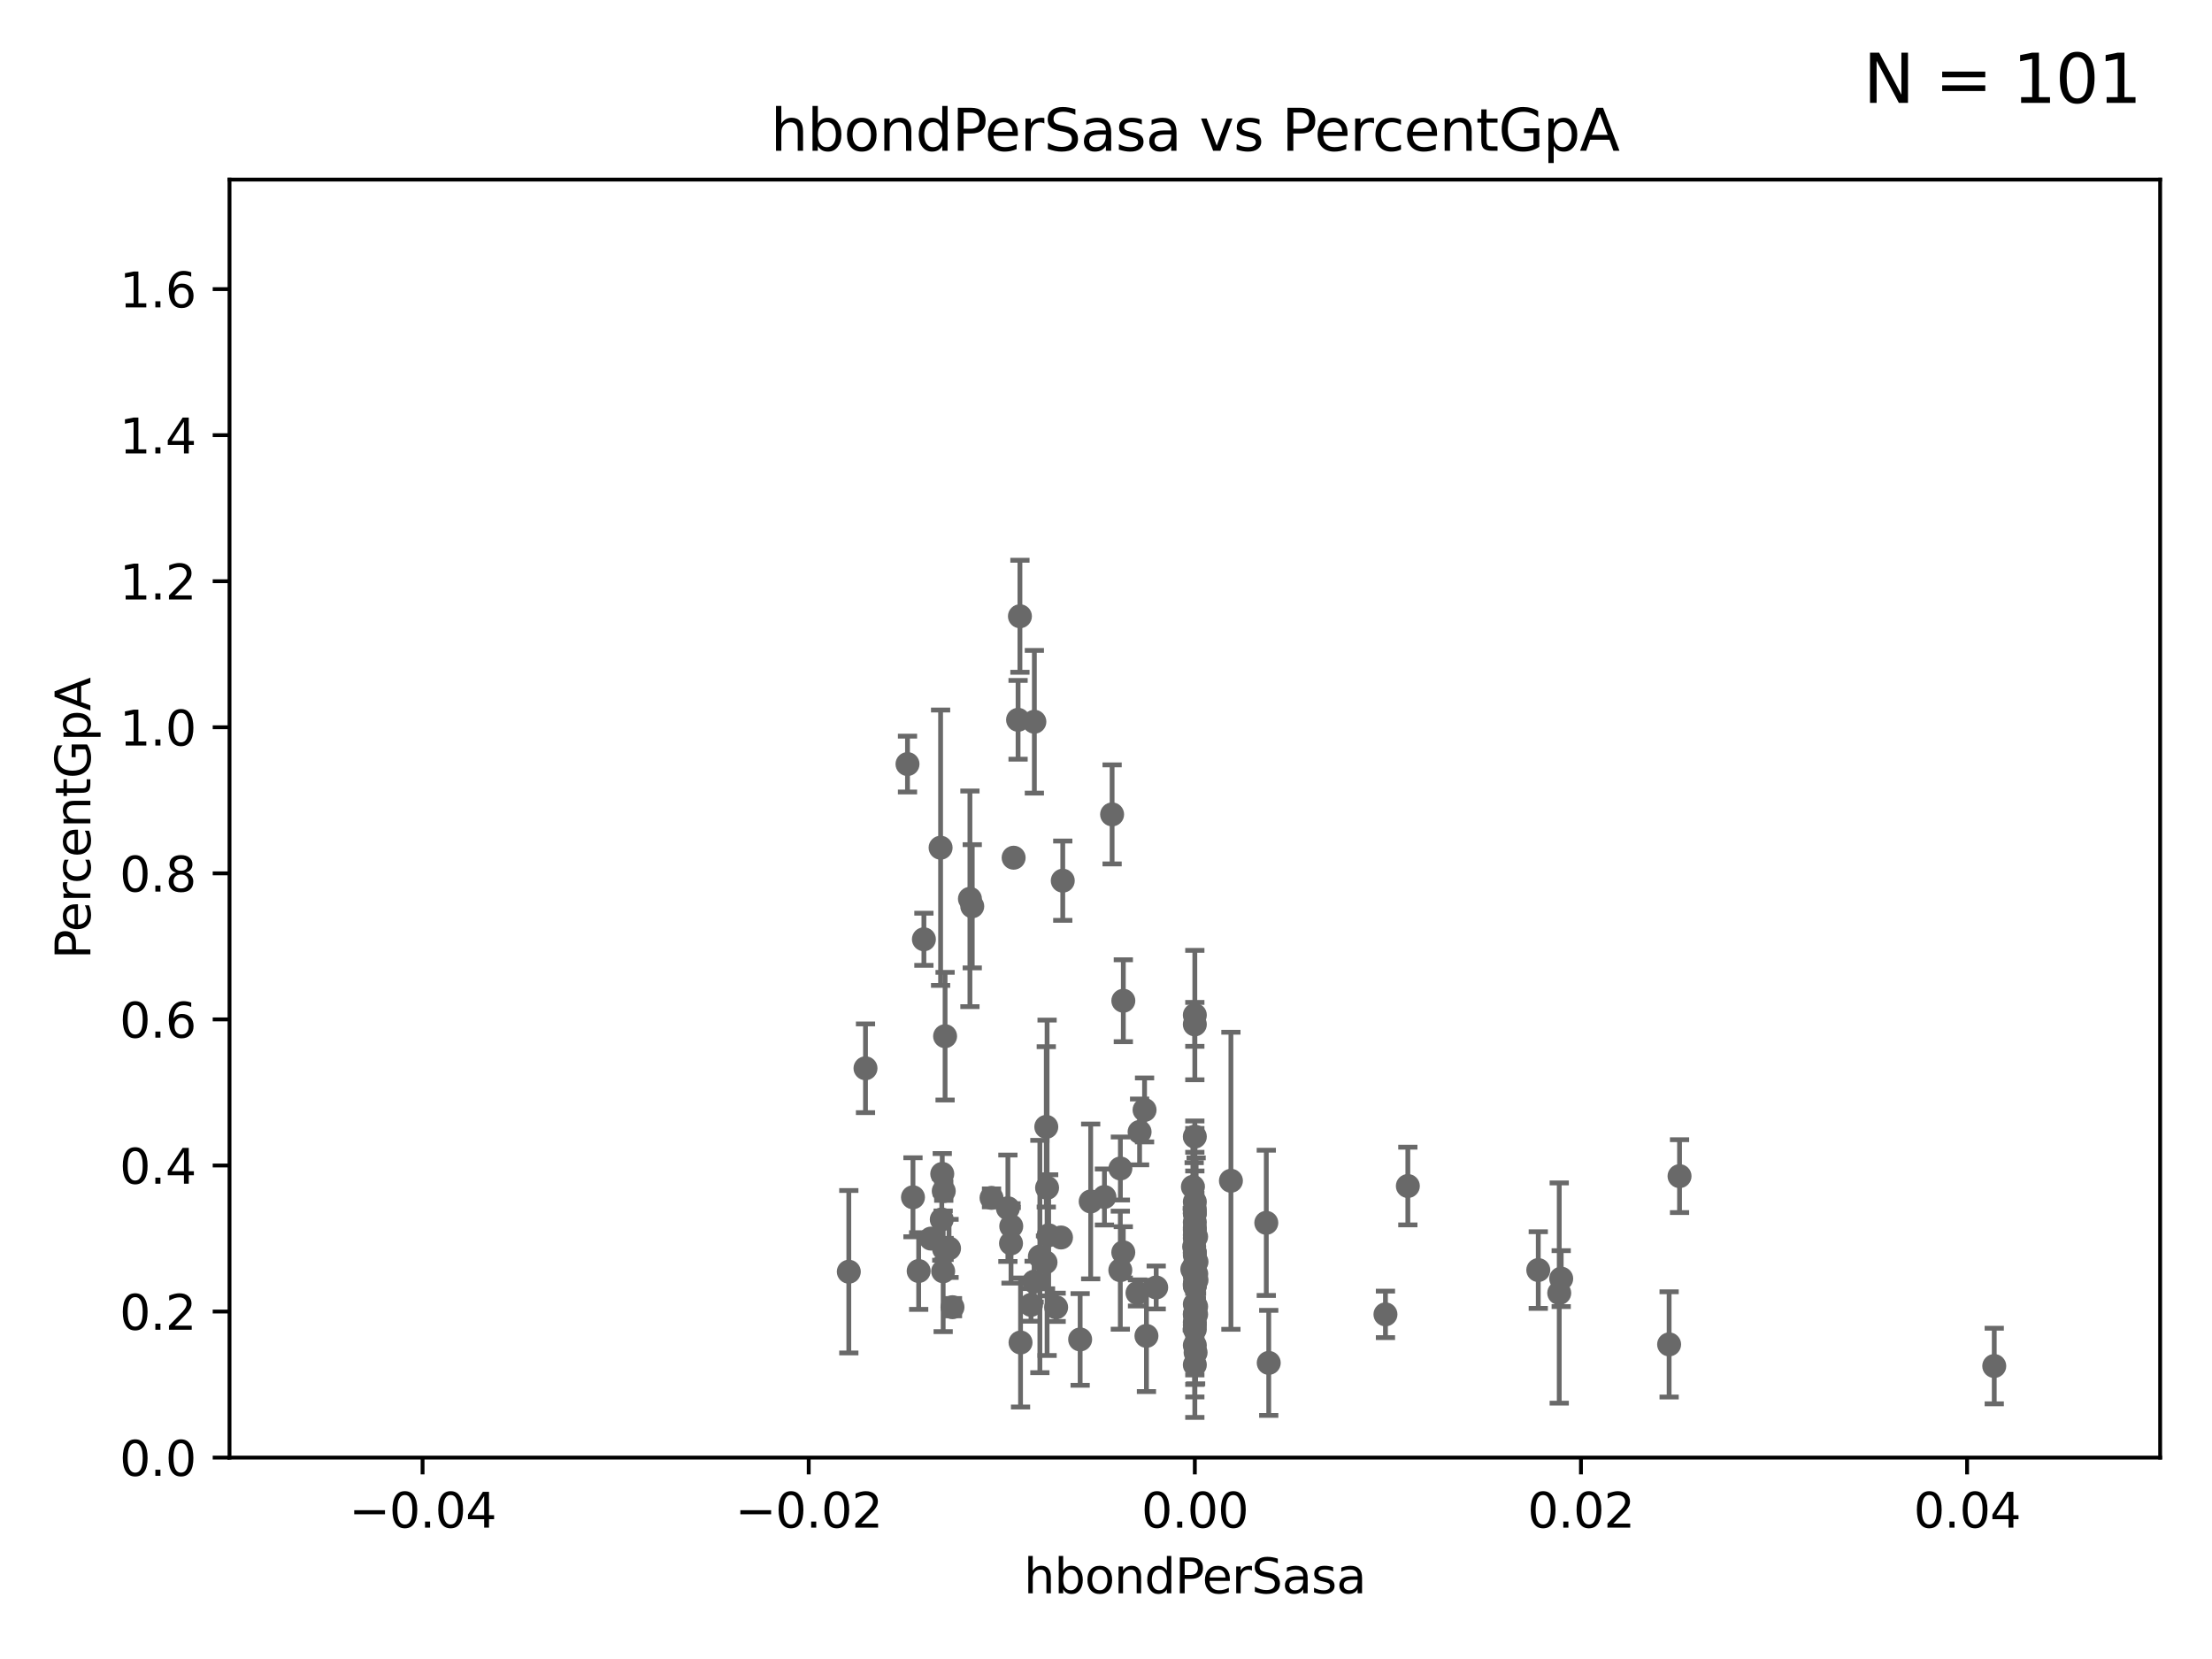 <?xml version="1.0" encoding="utf-8" standalone="no"?>
<!DOCTYPE svg PUBLIC "-//W3C//DTD SVG 1.1//EN"
  "http://www.w3.org/Graphics/SVG/1.1/DTD/svg11.dtd">
<svg xmlns:xlink="http://www.w3.org/1999/xlink" width="460.8pt" height="345.6pt" viewBox="0 0 460.8 345.6" xmlns="http://www.w3.org/2000/svg" version="1.1">
 <defs>
  <style type="text/css">*{stroke-linejoin: round; stroke-linecap: butt}</style>
 </defs>
 <g id="figure_1">
  <g id="patch_1">
   <path d="M 0 345.6 
L 460.8 345.6 
L 460.8 0 
L 0 0 
z
" style="fill: #ffffff"/>
  </g>
  <g id="axes_1">
   <g id="patch_2">
    <path d="M 47.81 303.64 
L 450 303.64 
L 450 37.411 
L 47.81 37.411 
z
" style="fill: #ffffff"/>
   </g>
   <g id="PathCollection_1">
    <defs>
     <path id="m0c74914008" d="M 0 1.118 
C 0.297 1.118 0.581 1 0.791 0.791 
C 1 0.581 1.118 0.297 1.118 0 
C 1.118 -0.297 1 -0.581 0.791 -0.791 
C 0.581 -1 0.297 -1.118 0 -1.118 
C -0.297 -1.118 -0.581 -1 -0.791 -0.791 
C -1 -0.581 -1.118 -0.297 -1.118 0 
C -1.118 0.297 -1 0.581 -0.791 0.791 
C -0.581 1 -0.297 1.118 0 1.118 
z
" style="stroke: #696969"/>
    </defs>
    <g clip-path="url(#pb0acafcfd9)">
     <use xlink:href="#m0c74914008" x="248.905" y="251.924" style="fill: #696969; stroke: #696969"/>
     <use xlink:href="#m0c74914008" x="212.598" y="279.665" style="fill: #696969; stroke: #696969"/>
     <use xlink:href="#m0c74914008" x="248.905" y="276.916" style="fill: #696969; stroke: #696969"/>
     <use xlink:href="#m0c74914008" x="325.226" y="266.36" style="fill: #696969; stroke: #696969"/>
     <use xlink:href="#m0c74914008" x="256.422" y="245.975" style="fill: #696969; stroke: #696969"/>
     <use xlink:href="#m0c74914008" x="196.289" y="244.543" style="fill: #696969; stroke: #696969"/>
     <use xlink:href="#m0c74914008" x="248.905" y="257.933" style="fill: #696969; stroke: #696969"/>
     <use xlink:href="#m0c74914008" x="195.944" y="176.593" style="fill: #696969; stroke: #696969"/>
     <use xlink:href="#m0c74914008" x="248.905" y="275.444" style="fill: #696969; stroke: #696969"/>
     <use xlink:href="#m0c74914008" x="248.905" y="276.032" style="fill: #696969; stroke: #696969"/>
     <use xlink:href="#m0c74914008" x="176.824" y="264.922" style="fill: #696969; stroke: #696969"/>
     <use xlink:href="#m0c74914008" x="293.28" y="247.07" style="fill: #696969; stroke: #696969"/>
     <use xlink:href="#m0c74914008" x="233.384" y="264.604" style="fill: #696969; stroke: #696969"/>
     <use xlink:href="#m0c74914008" x="212.083" y="149.949" style="fill: #696969; stroke: #696969"/>
     <use xlink:href="#m0c74914008" x="215.478" y="150.353" style="fill: #696969; stroke: #696969"/>
     <use xlink:href="#m0c74914008" x="196.88" y="215.856" style="fill: #696969; stroke: #696969"/>
     <use xlink:href="#m0c74914008" x="191.377" y="264.777" style="fill: #696969; stroke: #696969"/>
     <use xlink:href="#m0c74914008" x="198.419" y="272.314" style="fill: #696969; stroke: #696969"/>
     <use xlink:href="#m0c74914008" x="217.961" y="234.746" style="fill: #696969; stroke: #696969"/>
     <use xlink:href="#m0c74914008" x="196.669" y="260.174" style="fill: #696969; stroke: #696969"/>
     <use xlink:href="#m0c74914008" x="237.398" y="235.802" style="fill: #696969; stroke: #696969"/>
     <use xlink:href="#m0c74914008" x="248.905" y="267.931" style="fill: #696969; stroke: #696969"/>
     <use xlink:href="#m0c74914008" x="193.934" y="258.022" style="fill: #696969; stroke: #696969"/>
     <use xlink:href="#m0c74914008" x="236.965" y="269.341" style="fill: #696969; stroke: #696969"/>
     <use xlink:href="#m0c74914008" x="180.299" y="222.541" style="fill: #696969; stroke: #696969"/>
     <use xlink:href="#m0c74914008" x="209.964" y="251.699" style="fill: #696969; stroke: #696969"/>
     <use xlink:href="#m0c74914008" x="249.175" y="273.817" style="fill: #696969; stroke: #696969"/>
     <use xlink:href="#m0c74914008" x="221.393" y="183.463" style="fill: #696969; stroke: #696969"/>
     <use xlink:href="#m0c74914008" x="212.47" y="128.379" style="fill: #696969; stroke: #696969"/>
     <use xlink:href="#m0c74914008" x="190.189" y="249.414" style="fill: #696969; stroke: #696969"/>
     <use xlink:href="#m0c74914008" x="218.455" y="257.335" style="fill: #696969; stroke: #696969"/>
     <use xlink:href="#m0c74914008" x="189.05" y="159.169" style="fill: #696969; stroke: #696969"/>
     <use xlink:href="#m0c74914008" x="263.793" y="254.738" style="fill: #696969; stroke: #696969"/>
     <use xlink:href="#m0c74914008" x="206.552" y="249.537" style="fill: #696969; stroke: #696969"/>
     <use xlink:href="#m0c74914008" x="196.479" y="264.835" style="fill: #696969; stroke: #696969"/>
     <use xlink:href="#m0c74914008" x="234.001" y="260.887" style="fill: #696969; stroke: #696969"/>
     <use xlink:href="#m0c74914008" x="210.613" y="259.015" style="fill: #696969; stroke: #696969"/>
     <use xlink:href="#m0c74914008" x="240.859" y="268.204" style="fill: #696969; stroke: #696969"/>
     <use xlink:href="#m0c74914008" x="221.027" y="257.791" style="fill: #696969; stroke: #696969"/>
     <use xlink:href="#m0c74914008" x="264.302" y="283.915" style="fill: #696969; stroke: #696969"/>
     <use xlink:href="#m0c74914008" x="202.537" y="188.792" style="fill: #696969; stroke: #696969"/>
     <use xlink:href="#m0c74914008" x="211.159" y="178.676" style="fill: #696969; stroke: #696969"/>
     <use xlink:href="#m0c74914008" x="192.465" y="195.67" style="fill: #696969; stroke: #696969"/>
     <use xlink:href="#m0c74914008" x="248.905" y="263.444" style="fill: #696969; stroke: #696969"/>
     <use xlink:href="#m0c74914008" x="216.626" y="261.758" style="fill: #696969; stroke: #696969"/>
     <use xlink:href="#m0c74914008" x="230.076" y="249.355" style="fill: #696969; stroke: #696969"/>
     <use xlink:href="#m0c74914008" x="218.128" y="247.439" style="fill: #696969; stroke: #696969"/>
     <use xlink:href="#m0c74914008" x="225.015" y="279.03" style="fill: #696969; stroke: #696969"/>
     <use xlink:href="#m0c74914008" x="234.01" y="208.472" style="fill: #696969; stroke: #696969"/>
     <use xlink:href="#m0c74914008" x="248.905" y="265.857" style="fill: #696969; stroke: #696969"/>
     <use xlink:href="#m0c74914008" x="217.8" y="262.972" style="fill: #696969; stroke: #696969"/>
     <use xlink:href="#m0c74914008" x="202.054" y="187.24" style="fill: #696969; stroke: #696969"/>
     <use xlink:href="#m0c74914008" x="210.661" y="255.442" style="fill: #696969; stroke: #696969"/>
     <use xlink:href="#m0c74914008" x="214.78" y="271.833" style="fill: #696969; stroke: #696969"/>
     <use xlink:href="#m0c74914008" x="248.905" y="284.315" style="fill: #696969; stroke: #696969"/>
     <use xlink:href="#m0c74914008" x="215.426" y="266.987" style="fill: #696969; stroke: #696969"/>
     <use xlink:href="#m0c74914008" x="248.905" y="213.398" style="fill: #696969; stroke: #696969"/>
     <use xlink:href="#m0c74914008" x="248.905" y="273.702" style="fill: #696969; stroke: #696969"/>
     <use xlink:href="#m0c74914008" x="231.673" y="169.654" style="fill: #696969; stroke: #696969"/>
     <use xlink:href="#m0c74914008" x="248.905" y="273.883" style="fill: #696969; stroke: #696969"/>
     <use xlink:href="#m0c74914008" x="220.015" y="272.334" style="fill: #696969; stroke: #696969"/>
     <use xlink:href="#m0c74914008" x="249.066" y="281.76" style="fill: #696969; stroke: #696969"/>
     <use xlink:href="#m0c74914008" x="249.251" y="262.862" style="fill: #696969; stroke: #696969"/>
     <use xlink:href="#m0c74914008" x="248.905" y="280.252" style="fill: #696969; stroke: #696969"/>
     <use xlink:href="#m0c74914008" x="248.905" y="267.442" style="fill: #696969; stroke: #696969"/>
     <use xlink:href="#m0c74914008" x="248.765" y="259.704" style="fill: #696969; stroke: #696969"/>
     <use xlink:href="#m0c74914008" x="238.433" y="231.222" style="fill: #696969; stroke: #696969"/>
     <use xlink:href="#m0c74914008" x="249.198" y="265.375" style="fill: #696969; stroke: #696969"/>
     <use xlink:href="#m0c74914008" x="347.708" y="280.062" style="fill: #696969; stroke: #696969"/>
     <use xlink:href="#m0c74914008" x="248.905" y="257.285" style="fill: #696969; stroke: #696969"/>
     <use xlink:href="#m0c74914008" x="490.457" y="275.425" style="fill: #696969; stroke: #696969"/>
     <use xlink:href="#m0c74914008" x="249.255" y="266.665" style="fill: #696969; stroke: #696969"/>
     <use xlink:href="#m0c74914008" x="248.905" y="250.369" style="fill: #696969; stroke: #696969"/>
     <use xlink:href="#m0c74914008" x="248.905" y="261.473" style="fill: #696969; stroke: #696969"/>
     <use xlink:href="#m0c74914008" x="248.905" y="252.826" style="fill: #696969; stroke: #696969"/>
     <use xlink:href="#m0c74914008" x="248.905" y="254.611" style="fill: #696969; stroke: #696969"/>
     <use xlink:href="#m0c74914008" x="349.879" y="245.014" style="fill: #696969; stroke: #696969"/>
     <use xlink:href="#m0c74914008" x="248.905" y="261.026" style="fill: #696969; stroke: #696969"/>
     <use xlink:href="#m0c74914008" x="248.905" y="271.695" style="fill: #696969; stroke: #696969"/>
     <use xlink:href="#m0c74914008" x="248.905" y="260.885" style="fill: #696969; stroke: #696969"/>
     <use xlink:href="#m0c74914008" x="238.827" y="278.294" style="fill: #696969; stroke: #696969"/>
     <use xlink:href="#m0c74914008" x="288.616" y="273.807" style="fill: #696969; stroke: #696969"/>
     <use xlink:href="#m0c74914008" x="248.905" y="252.684" style="fill: #696969; stroke: #696969"/>
     <use xlink:href="#m0c74914008" x="196.601" y="248.122" style="fill: #696969; stroke: #696969"/>
     <use xlink:href="#m0c74914008" x="248.905" y="267.765" style="fill: #696969; stroke: #696969"/>
     <use xlink:href="#m0c74914008" x="248.377" y="264.411" style="fill: #696969; stroke: #696969"/>
     <use xlink:href="#m0c74914008" x="249.175" y="272.193" style="fill: #696969; stroke: #696969"/>
     <use xlink:href="#m0c74914008" x="248.905" y="255.775" style="fill: #696969; stroke: #696969"/>
     <use xlink:href="#m0c74914008" x="248.905" y="211.459" style="fill: #696969; stroke: #696969"/>
     <use xlink:href="#m0c74914008" x="248.905" y="236.78" style="fill: #696969; stroke: #696969"/>
     <use xlink:href="#m0c74914008" x="324.818" y="269.36" style="fill: #696969; stroke: #696969"/>
     <use xlink:href="#m0c74914008" x="249.174" y="257.632" style="fill: #696969; stroke: #696969"/>
     <use xlink:href="#m0c74914008" x="248.905" y="267.476" style="fill: #696969; stroke: #696969"/>
     <use xlink:href="#m0c74914008" x="320.45" y="264.575" style="fill: #696969; stroke: #696969"/>
     <use xlink:href="#m0c74914008" x="248.905" y="256.186" style="fill: #696969; stroke: #696969"/>
     <use xlink:href="#m0c74914008" x="196.19" y="254.036" style="fill: #696969; stroke: #696969"/>
     <use xlink:href="#m0c74914008" x="248.501" y="247.231" style="fill: #696969; stroke: #696969"/>
     <use xlink:href="#m0c74914008" x="227.209" y="250.286" style="fill: #696969; stroke: #696969"/>
     <use xlink:href="#m0c74914008" x="233.397" y="243.418" style="fill: #696969; stroke: #696969"/>
     <use xlink:href="#m0c74914008" x="197.702" y="260.062" style="fill: #696969; stroke: #696969"/>
     <use xlink:href="#m0c74914008" x="415.439" y="284.567" style="fill: #696969; stroke: #696969"/>
    </g>
   </g>
   <g id="matplotlib.axis_1">
    <g id="xtick_1">
     <g id="line2d_1">
      <defs>
       <path id="mae4fc0f9b2" d="M 0 0 
L 0 3.5 
" style="stroke: #000000; stroke-width: 0.8"/>
      </defs>
      <g>
       <use xlink:href="#mae4fc0f9b2" x="88.029" y="303.64" style="stroke: #000000; stroke-width: 0.8"/>
      </g>
     </g>
     <g id="text_1">
      <!-- −0.04 -->
      <g transform="translate(72.706 318.238)scale(0.1 -0.1)">
       <defs>
        <path id="DejaVuSans-2212" d="M 678 2272 
L 4684 2272 
L 4684 1741 
L 678 1741 
L 678 2272 
z
" transform="scale(0.016)"/>
        <path id="DejaVuSans-30" d="M 2034 4250 
Q 1547 4250 1301 3770 
Q 1056 3291 1056 2328 
Q 1056 1369 1301 889 
Q 1547 409 2034 409 
Q 2525 409 2770 889 
Q 3016 1369 3016 2328 
Q 3016 3291 2770 3770 
Q 2525 4250 2034 4250 
z
M 2034 4750 
Q 2819 4750 3233 4129 
Q 3647 3509 3647 2328 
Q 3647 1150 3233 529 
Q 2819 -91 2034 -91 
Q 1250 -91 836 529 
Q 422 1150 422 2328 
Q 422 3509 836 4129 
Q 1250 4750 2034 4750 
z
" transform="scale(0.016)"/>
        <path id="DejaVuSans-2e" d="M 684 794 
L 1344 794 
L 1344 0 
L 684 0 
L 684 794 
z
" transform="scale(0.016)"/>
        <path id="DejaVuSans-34" d="M 2419 4116 
L 825 1625 
L 2419 1625 
L 2419 4116 
z
M 2253 4666 
L 3047 4666 
L 3047 1625 
L 3713 1625 
L 3713 1100 
L 3047 1100 
L 3047 0 
L 2419 0 
L 2419 1100 
L 313 1100 
L 313 1709 
L 2253 4666 
z
" transform="scale(0.016)"/>
       </defs>
       <use xlink:href="#DejaVuSans-2212"/>
       <use xlink:href="#DejaVuSans-30" x="83.789"/>
       <use xlink:href="#DejaVuSans-2e" x="147.412"/>
       <use xlink:href="#DejaVuSans-30" x="179.199"/>
       <use xlink:href="#DejaVuSans-34" x="242.822"/>
      </g>
     </g>
    </g>
    <g id="xtick_2">
     <g id="line2d_2">
      <g>
       <use xlink:href="#mae4fc0f9b2" x="168.467" y="303.64" style="stroke: #000000; stroke-width: 0.8"/>
      </g>
     </g>
     <g id="text_2">
      <!-- −0.02 -->
      <g transform="translate(153.144 318.238)scale(0.1 -0.1)">
       <defs>
        <path id="DejaVuSans-32" d="M 1228 531 
L 3431 531 
L 3431 0 
L 469 0 
L 469 531 
Q 828 903 1448 1529 
Q 2069 2156 2228 2338 
Q 2531 2678 2651 2914 
Q 2772 3150 2772 3378 
Q 2772 3750 2511 3984 
Q 2250 4219 1831 4219 
Q 1534 4219 1204 4116 
Q 875 4013 500 3803 
L 500 4441 
Q 881 4594 1212 4672 
Q 1544 4750 1819 4750 
Q 2544 4750 2975 4387 
Q 3406 4025 3406 3419 
Q 3406 3131 3298 2873 
Q 3191 2616 2906 2266 
Q 2828 2175 2409 1742 
Q 1991 1309 1228 531 
z
" transform="scale(0.016)"/>
       </defs>
       <use xlink:href="#DejaVuSans-2212"/>
       <use xlink:href="#DejaVuSans-30" x="83.789"/>
       <use xlink:href="#DejaVuSans-2e" x="147.412"/>
       <use xlink:href="#DejaVuSans-30" x="179.199"/>
       <use xlink:href="#DejaVuSans-32" x="242.822"/>
      </g>
     </g>
    </g>
    <g id="xtick_3">
     <g id="line2d_3">
      <g>
       <use xlink:href="#mae4fc0f9b2" x="248.905" y="303.64" style="stroke: #000000; stroke-width: 0.8"/>
      </g>
     </g>
     <g id="text_3">
      <!-- 0.00 -->
      <g transform="translate(237.772 318.238)scale(0.1 -0.1)">
       <use xlink:href="#DejaVuSans-30"/>
       <use xlink:href="#DejaVuSans-2e" x="63.623"/>
       <use xlink:href="#DejaVuSans-30" x="95.41"/>
       <use xlink:href="#DejaVuSans-30" x="159.033"/>
      </g>
     </g>
    </g>
    <g id="xtick_4">
     <g id="line2d_4">
      <g>
       <use xlink:href="#mae4fc0f9b2" x="329.343" y="303.64" style="stroke: #000000; stroke-width: 0.8"/>
      </g>
     </g>
     <g id="text_4">
      <!-- 0.02 -->
      <g transform="translate(318.21 318.238)scale(0.1 -0.1)">
       <use xlink:href="#DejaVuSans-30"/>
       <use xlink:href="#DejaVuSans-2e" x="63.623"/>
       <use xlink:href="#DejaVuSans-30" x="95.41"/>
       <use xlink:href="#DejaVuSans-32" x="159.033"/>
      </g>
     </g>
    </g>
    <g id="xtick_5">
     <g id="line2d_5">
      <g>
       <use xlink:href="#mae4fc0f9b2" x="409.781" y="303.64" style="stroke: #000000; stroke-width: 0.8"/>
      </g>
     </g>
     <g id="text_5">
      <!-- 0.04 -->
      <g transform="translate(398.648 318.238)scale(0.1 -0.1)">
       <use xlink:href="#DejaVuSans-30"/>
       <use xlink:href="#DejaVuSans-2e" x="63.623"/>
       <use xlink:href="#DejaVuSans-30" x="95.41"/>
       <use xlink:href="#DejaVuSans-34" x="159.033"/>
      </g>
     </g>
    </g>
    <g id="text_6">
     <!-- hbondPerSasa -->
     <g transform="translate(213.287 331.917)scale(0.1 -0.1)">
      <defs>
       <path id="DejaVuSans-68" d="M 3513 2113 
L 3513 0 
L 2938 0 
L 2938 2094 
Q 2938 2591 2744 2837 
Q 2550 3084 2163 3084 
Q 1697 3084 1428 2787 
Q 1159 2491 1159 1978 
L 1159 0 
L 581 0 
L 581 4863 
L 1159 4863 
L 1159 2956 
Q 1366 3272 1645 3428 
Q 1925 3584 2291 3584 
Q 2894 3584 3203 3211 
Q 3513 2838 3513 2113 
z
" transform="scale(0.016)"/>
       <path id="DejaVuSans-62" d="M 3116 1747 
Q 3116 2381 2855 2742 
Q 2594 3103 2138 3103 
Q 1681 3103 1420 2742 
Q 1159 2381 1159 1747 
Q 1159 1113 1420 752 
Q 1681 391 2138 391 
Q 2594 391 2855 752 
Q 3116 1113 3116 1747 
z
M 1159 2969 
Q 1341 3281 1617 3432 
Q 1894 3584 2278 3584 
Q 2916 3584 3314 3078 
Q 3713 2572 3713 1747 
Q 3713 922 3314 415 
Q 2916 -91 2278 -91 
Q 1894 -91 1617 61 
Q 1341 213 1159 525 
L 1159 0 
L 581 0 
L 581 4863 
L 1159 4863 
L 1159 2969 
z
" transform="scale(0.016)"/>
       <path id="DejaVuSans-6f" d="M 1959 3097 
Q 1497 3097 1228 2736 
Q 959 2375 959 1747 
Q 959 1119 1226 758 
Q 1494 397 1959 397 
Q 2419 397 2687 759 
Q 2956 1122 2956 1747 
Q 2956 2369 2687 2733 
Q 2419 3097 1959 3097 
z
M 1959 3584 
Q 2709 3584 3137 3096 
Q 3566 2609 3566 1747 
Q 3566 888 3137 398 
Q 2709 -91 1959 -91 
Q 1206 -91 779 398 
Q 353 888 353 1747 
Q 353 2609 779 3096 
Q 1206 3584 1959 3584 
z
" transform="scale(0.016)"/>
       <path id="DejaVuSans-6e" d="M 3513 2113 
L 3513 0 
L 2938 0 
L 2938 2094 
Q 2938 2591 2744 2837 
Q 2550 3084 2163 3084 
Q 1697 3084 1428 2787 
Q 1159 2491 1159 1978 
L 1159 0 
L 581 0 
L 581 3500 
L 1159 3500 
L 1159 2956 
Q 1366 3272 1645 3428 
Q 1925 3584 2291 3584 
Q 2894 3584 3203 3211 
Q 3513 2838 3513 2113 
z
" transform="scale(0.016)"/>
       <path id="DejaVuSans-64" d="M 2906 2969 
L 2906 4863 
L 3481 4863 
L 3481 0 
L 2906 0 
L 2906 525 
Q 2725 213 2448 61 
Q 2172 -91 1784 -91 
Q 1150 -91 751 415 
Q 353 922 353 1747 
Q 353 2572 751 3078 
Q 1150 3584 1784 3584 
Q 2172 3584 2448 3432 
Q 2725 3281 2906 2969 
z
M 947 1747 
Q 947 1113 1208 752 
Q 1469 391 1925 391 
Q 2381 391 2643 752 
Q 2906 1113 2906 1747 
Q 2906 2381 2643 2742 
Q 2381 3103 1925 3103 
Q 1469 3103 1208 2742 
Q 947 2381 947 1747 
z
" transform="scale(0.016)"/>
       <path id="DejaVuSans-50" d="M 1259 4147 
L 1259 2394 
L 2053 2394 
Q 2494 2394 2734 2622 
Q 2975 2850 2975 3272 
Q 2975 3691 2734 3919 
Q 2494 4147 2053 4147 
L 1259 4147 
z
M 628 4666 
L 2053 4666 
Q 2838 4666 3239 4311 
Q 3641 3956 3641 3272 
Q 3641 2581 3239 2228 
Q 2838 1875 2053 1875 
L 1259 1875 
L 1259 0 
L 628 0 
L 628 4666 
z
" transform="scale(0.016)"/>
       <path id="DejaVuSans-65" d="M 3597 1894 
L 3597 1613 
L 953 1613 
Q 991 1019 1311 708 
Q 1631 397 2203 397 
Q 2534 397 2845 478 
Q 3156 559 3463 722 
L 3463 178 
Q 3153 47 2828 -22 
Q 2503 -91 2169 -91 
Q 1331 -91 842 396 
Q 353 884 353 1716 
Q 353 2575 817 3079 
Q 1281 3584 2069 3584 
Q 2775 3584 3186 3129 
Q 3597 2675 3597 1894 
z
M 3022 2063 
Q 3016 2534 2758 2815 
Q 2500 3097 2075 3097 
Q 1594 3097 1305 2825 
Q 1016 2553 972 2059 
L 3022 2063 
z
" transform="scale(0.016)"/>
       <path id="DejaVuSans-72" d="M 2631 2963 
Q 2534 3019 2420 3045 
Q 2306 3072 2169 3072 
Q 1681 3072 1420 2755 
Q 1159 2438 1159 1844 
L 1159 0 
L 581 0 
L 581 3500 
L 1159 3500 
L 1159 2956 
Q 1341 3275 1631 3429 
Q 1922 3584 2338 3584 
Q 2397 3584 2469 3576 
Q 2541 3569 2628 3553 
L 2631 2963 
z
" transform="scale(0.016)"/>
       <path id="DejaVuSans-53" d="M 3425 4513 
L 3425 3897 
Q 3066 4069 2747 4153 
Q 2428 4238 2131 4238 
Q 1616 4238 1336 4038 
Q 1056 3838 1056 3469 
Q 1056 3159 1242 3001 
Q 1428 2844 1947 2747 
L 2328 2669 
Q 3034 2534 3370 2195 
Q 3706 1856 3706 1288 
Q 3706 609 3251 259 
Q 2797 -91 1919 -91 
Q 1588 -91 1214 -16 
Q 841 59 441 206 
L 441 856 
Q 825 641 1194 531 
Q 1563 422 1919 422 
Q 2459 422 2753 634 
Q 3047 847 3047 1241 
Q 3047 1584 2836 1778 
Q 2625 1972 2144 2069 
L 1759 2144 
Q 1053 2284 737 2584 
Q 422 2884 422 3419 
Q 422 4038 858 4394 
Q 1294 4750 2059 4750 
Q 2388 4750 2728 4690 
Q 3069 4631 3425 4513 
z
" transform="scale(0.016)"/>
       <path id="DejaVuSans-61" d="M 2194 1759 
Q 1497 1759 1228 1600 
Q 959 1441 959 1056 
Q 959 750 1161 570 
Q 1363 391 1709 391 
Q 2188 391 2477 730 
Q 2766 1069 2766 1631 
L 2766 1759 
L 2194 1759 
z
M 3341 1997 
L 3341 0 
L 2766 0 
L 2766 531 
Q 2569 213 2275 61 
Q 1981 -91 1556 -91 
Q 1019 -91 701 211 
Q 384 513 384 1019 
Q 384 1609 779 1909 
Q 1175 2209 1959 2209 
L 2766 2209 
L 2766 2266 
Q 2766 2663 2505 2880 
Q 2244 3097 1772 3097 
Q 1472 3097 1187 3025 
Q 903 2953 641 2809 
L 641 3341 
Q 956 3463 1253 3523 
Q 1550 3584 1831 3584 
Q 2591 3584 2966 3190 
Q 3341 2797 3341 1997 
z
" transform="scale(0.016)"/>
       <path id="DejaVuSans-73" d="M 2834 3397 
L 2834 2853 
Q 2591 2978 2328 3040 
Q 2066 3103 1784 3103 
Q 1356 3103 1142 2972 
Q 928 2841 928 2578 
Q 928 2378 1081 2264 
Q 1234 2150 1697 2047 
L 1894 2003 
Q 2506 1872 2764 1633 
Q 3022 1394 3022 966 
Q 3022 478 2636 193 
Q 2250 -91 1575 -91 
Q 1294 -91 989 -36 
Q 684 19 347 128 
L 347 722 
Q 666 556 975 473 
Q 1284 391 1588 391 
Q 1994 391 2212 530 
Q 2431 669 2431 922 
Q 2431 1156 2273 1281 
Q 2116 1406 1581 1522 
L 1381 1569 
Q 847 1681 609 1914 
Q 372 2147 372 2553 
Q 372 3047 722 3315 
Q 1072 3584 1716 3584 
Q 2034 3584 2315 3537 
Q 2597 3491 2834 3397 
z
" transform="scale(0.016)"/>
      </defs>
      <use xlink:href="#DejaVuSans-68"/>
      <use xlink:href="#DejaVuSans-62" x="63.379"/>
      <use xlink:href="#DejaVuSans-6f" x="126.855"/>
      <use xlink:href="#DejaVuSans-6e" x="188.037"/>
      <use xlink:href="#DejaVuSans-64" x="251.416"/>
      <use xlink:href="#DejaVuSans-50" x="314.893"/>
      <use xlink:href="#DejaVuSans-65" x="371.57"/>
      <use xlink:href="#DejaVuSans-72" x="433.094"/>
      <use xlink:href="#DejaVuSans-53" x="474.207"/>
      <use xlink:href="#DejaVuSans-61" x="537.684"/>
      <use xlink:href="#DejaVuSans-73" x="598.963"/>
      <use xlink:href="#DejaVuSans-61" x="651.062"/>
     </g>
    </g>
   </g>
   <g id="matplotlib.axis_2">
    <g id="ytick_1">
     <g id="line2d_6">
      <defs>
       <path id="m4819046174" d="M 0 0 
L -3.5 0 
" style="stroke: #000000; stroke-width: 0.8"/>
      </defs>
      <g>
       <use xlink:href="#m4819046174" x="47.81" y="303.64" style="stroke: #000000; stroke-width: 0.8"/>
      </g>
     </g>
     <g id="text_7">
      <!-- 0.0 -->
      <g transform="translate(24.907 307.439)scale(0.1 -0.1)">
       <use xlink:href="#DejaVuSans-30"/>
       <use xlink:href="#DejaVuSans-2e" x="63.623"/>
       <use xlink:href="#DejaVuSans-30" x="95.41"/>
      </g>
     </g>
    </g>
    <g id="ytick_2">
     <g id="line2d_7">
      <g>
       <use xlink:href="#m4819046174" x="47.81" y="273.214" style="stroke: #000000; stroke-width: 0.8"/>
      </g>
     </g>
     <g id="text_8">
      <!-- 0.2 -->
      <g transform="translate(24.907 277.013)scale(0.1 -0.1)">
       <use xlink:href="#DejaVuSans-30"/>
       <use xlink:href="#DejaVuSans-2e" x="63.623"/>
       <use xlink:href="#DejaVuSans-32" x="95.41"/>
      </g>
     </g>
    </g>
    <g id="ytick_3">
     <g id="line2d_8">
      <g>
       <use xlink:href="#m4819046174" x="47.81" y="242.788" style="stroke: #000000; stroke-width: 0.8"/>
      </g>
     </g>
     <g id="text_9">
      <!-- 0.4 -->
      <g transform="translate(24.907 246.587)scale(0.1 -0.1)">
       <use xlink:href="#DejaVuSans-30"/>
       <use xlink:href="#DejaVuSans-2e" x="63.623"/>
       <use xlink:href="#DejaVuSans-34" x="95.41"/>
      </g>
     </g>
    </g>
    <g id="ytick_4">
     <g id="line2d_9">
      <g>
       <use xlink:href="#m4819046174" x="47.81" y="212.362" style="stroke: #000000; stroke-width: 0.8"/>
      </g>
     </g>
     <g id="text_10">
      <!-- 0.6 -->
      <g transform="translate(24.907 216.161)scale(0.1 -0.1)">
       <defs>
        <path id="DejaVuSans-36" d="M 2113 2584 
Q 1688 2584 1439 2293 
Q 1191 2003 1191 1497 
Q 1191 994 1439 701 
Q 1688 409 2113 409 
Q 2538 409 2786 701 
Q 3034 994 3034 1497 
Q 3034 2003 2786 2293 
Q 2538 2584 2113 2584 
z
M 3366 4563 
L 3366 3988 
Q 3128 4100 2886 4159 
Q 2644 4219 2406 4219 
Q 1781 4219 1451 3797 
Q 1122 3375 1075 2522 
Q 1259 2794 1537 2939 
Q 1816 3084 2150 3084 
Q 2853 3084 3261 2657 
Q 3669 2231 3669 1497 
Q 3669 778 3244 343 
Q 2819 -91 2113 -91 
Q 1303 -91 875 529 
Q 447 1150 447 2328 
Q 447 3434 972 4092 
Q 1497 4750 2381 4750 
Q 2619 4750 2861 4703 
Q 3103 4656 3366 4563 
z
" transform="scale(0.016)"/>
       </defs>
       <use xlink:href="#DejaVuSans-30"/>
       <use xlink:href="#DejaVuSans-2e" x="63.623"/>
       <use xlink:href="#DejaVuSans-36" x="95.41"/>
      </g>
     </g>
    </g>
    <g id="ytick_5">
     <g id="line2d_10">
      <g>
       <use xlink:href="#m4819046174" x="47.81" y="181.935" style="stroke: #000000; stroke-width: 0.8"/>
      </g>
     </g>
     <g id="text_11">
      <!-- 0.8 -->
      <g transform="translate(24.907 185.735)scale(0.1 -0.1)">
       <defs>
        <path id="DejaVuSans-38" d="M 2034 2216 
Q 1584 2216 1326 1975 
Q 1069 1734 1069 1313 
Q 1069 891 1326 650 
Q 1584 409 2034 409 
Q 2484 409 2743 651 
Q 3003 894 3003 1313 
Q 3003 1734 2745 1975 
Q 2488 2216 2034 2216 
z
M 1403 2484 
Q 997 2584 770 2862 
Q 544 3141 544 3541 
Q 544 4100 942 4425 
Q 1341 4750 2034 4750 
Q 2731 4750 3128 4425 
Q 3525 4100 3525 3541 
Q 3525 3141 3298 2862 
Q 3072 2584 2669 2484 
Q 3125 2378 3379 2068 
Q 3634 1759 3634 1313 
Q 3634 634 3220 271 
Q 2806 -91 2034 -91 
Q 1263 -91 848 271 
Q 434 634 434 1313 
Q 434 1759 690 2068 
Q 947 2378 1403 2484 
z
M 1172 3481 
Q 1172 3119 1398 2916 
Q 1625 2713 2034 2713 
Q 2441 2713 2670 2916 
Q 2900 3119 2900 3481 
Q 2900 3844 2670 4047 
Q 2441 4250 2034 4250 
Q 1625 4250 1398 4047 
Q 1172 3844 1172 3481 
z
" transform="scale(0.016)"/>
       </defs>
       <use xlink:href="#DejaVuSans-30"/>
       <use xlink:href="#DejaVuSans-2e" x="63.623"/>
       <use xlink:href="#DejaVuSans-38" x="95.41"/>
      </g>
     </g>
    </g>
    <g id="ytick_6">
     <g id="line2d_11">
      <g>
       <use xlink:href="#m4819046174" x="47.81" y="151.509" style="stroke: #000000; stroke-width: 0.8"/>
      </g>
     </g>
     <g id="text_12">
      <!-- 1.0 -->
      <g transform="translate(24.907 155.308)scale(0.1 -0.1)">
       <defs>
        <path id="DejaVuSans-31" d="M 794 531 
L 1825 531 
L 1825 4091 
L 703 3866 
L 703 4441 
L 1819 4666 
L 2450 4666 
L 2450 531 
L 3481 531 
L 3481 0 
L 794 0 
L 794 531 
z
" transform="scale(0.016)"/>
       </defs>
       <use xlink:href="#DejaVuSans-31"/>
       <use xlink:href="#DejaVuSans-2e" x="63.623"/>
       <use xlink:href="#DejaVuSans-30" x="95.41"/>
      </g>
     </g>
    </g>
    <g id="ytick_7">
     <g id="line2d_12">
      <g>
       <use xlink:href="#m4819046174" x="47.81" y="121.083" style="stroke: #000000; stroke-width: 0.8"/>
      </g>
     </g>
     <g id="text_13">
      <!-- 1.2 -->
      <g transform="translate(24.907 124.882)scale(0.1 -0.1)">
       <use xlink:href="#DejaVuSans-31"/>
       <use xlink:href="#DejaVuSans-2e" x="63.623"/>
       <use xlink:href="#DejaVuSans-32" x="95.41"/>
      </g>
     </g>
    </g>
    <g id="ytick_8">
     <g id="line2d_13">
      <g>
       <use xlink:href="#m4819046174" x="47.81" y="90.657" style="stroke: #000000; stroke-width: 0.8"/>
      </g>
     </g>
     <g id="text_14">
      <!-- 1.4 -->
      <g transform="translate(24.907 94.456)scale(0.1 -0.1)">
       <use xlink:href="#DejaVuSans-31"/>
       <use xlink:href="#DejaVuSans-2e" x="63.623"/>
       <use xlink:href="#DejaVuSans-34" x="95.41"/>
      </g>
     </g>
    </g>
    <g id="ytick_9">
     <g id="line2d_14">
      <g>
       <use xlink:href="#m4819046174" x="47.81" y="60.231" style="stroke: #000000; stroke-width: 0.8"/>
      </g>
     </g>
     <g id="text_15">
      <!-- 1.6 -->
      <g transform="translate(24.907 64.03)scale(0.1 -0.1)">
       <use xlink:href="#DejaVuSans-31"/>
       <use xlink:href="#DejaVuSans-2e" x="63.623"/>
       <use xlink:href="#DejaVuSans-36" x="95.41"/>
      </g>
     </g>
    </g>
    <g id="text_16">
     <!-- PercentGpA -->
     <g transform="translate(18.827 199.802)rotate(-90)scale(0.1 -0.1)">
      <defs>
       <path id="DejaVuSans-63" d="M 3122 3366 
L 3122 2828 
Q 2878 2963 2633 3030 
Q 2388 3097 2138 3097 
Q 1578 3097 1268 2742 
Q 959 2388 959 1747 
Q 959 1106 1268 751 
Q 1578 397 2138 397 
Q 2388 397 2633 464 
Q 2878 531 3122 666 
L 3122 134 
Q 2881 22 2623 -34 
Q 2366 -91 2075 -91 
Q 1284 -91 818 406 
Q 353 903 353 1747 
Q 353 2603 823 3093 
Q 1294 3584 2113 3584 
Q 2378 3584 2631 3529 
Q 2884 3475 3122 3366 
z
" transform="scale(0.016)"/>
       <path id="DejaVuSans-74" d="M 1172 4494 
L 1172 3500 
L 2356 3500 
L 2356 3053 
L 1172 3053 
L 1172 1153 
Q 1172 725 1289 603 
Q 1406 481 1766 481 
L 2356 481 
L 2356 0 
L 1766 0 
Q 1100 0 847 248 
Q 594 497 594 1153 
L 594 3053 
L 172 3053 
L 172 3500 
L 594 3500 
L 594 4494 
L 1172 4494 
z
" transform="scale(0.016)"/>
       <path id="DejaVuSans-47" d="M 3809 666 
L 3809 1919 
L 2778 1919 
L 2778 2438 
L 4434 2438 
L 4434 434 
Q 4069 175 3628 42 
Q 3188 -91 2688 -91 
Q 1594 -91 976 548 
Q 359 1188 359 2328 
Q 359 3472 976 4111 
Q 1594 4750 2688 4750 
Q 3144 4750 3555 4637 
Q 3966 4525 4313 4306 
L 4313 3634 
Q 3963 3931 3569 4081 
Q 3175 4231 2741 4231 
Q 1884 4231 1454 3753 
Q 1025 3275 1025 2328 
Q 1025 1384 1454 906 
Q 1884 428 2741 428 
Q 3075 428 3337 486 
Q 3600 544 3809 666 
z
" transform="scale(0.016)"/>
       <path id="DejaVuSans-70" d="M 1159 525 
L 1159 -1331 
L 581 -1331 
L 581 3500 
L 1159 3500 
L 1159 2969 
Q 1341 3281 1617 3432 
Q 1894 3584 2278 3584 
Q 2916 3584 3314 3078 
Q 3713 2572 3713 1747 
Q 3713 922 3314 415 
Q 2916 -91 2278 -91 
Q 1894 -91 1617 61 
Q 1341 213 1159 525 
z
M 3116 1747 
Q 3116 2381 2855 2742 
Q 2594 3103 2138 3103 
Q 1681 3103 1420 2742 
Q 1159 2381 1159 1747 
Q 1159 1113 1420 752 
Q 1681 391 2138 391 
Q 2594 391 2855 752 
Q 3116 1113 3116 1747 
z
" transform="scale(0.016)"/>
       <path id="DejaVuSans-41" d="M 2188 4044 
L 1331 1722 
L 3047 1722 
L 2188 4044 
z
M 1831 4666 
L 2547 4666 
L 4325 0 
L 3669 0 
L 3244 1197 
L 1141 1197 
L 716 0 
L 50 0 
L 1831 4666 
z
" transform="scale(0.016)"/>
      </defs>
      <use xlink:href="#DejaVuSans-50"/>
      <use xlink:href="#DejaVuSans-65" x="56.678"/>
      <use xlink:href="#DejaVuSans-72" x="118.201"/>
      <use xlink:href="#DejaVuSans-63" x="157.064"/>
      <use xlink:href="#DejaVuSans-65" x="212.045"/>
      <use xlink:href="#DejaVuSans-6e" x="273.568"/>
      <use xlink:href="#DejaVuSans-74" x="336.947"/>
      <use xlink:href="#DejaVuSans-47" x="376.156"/>
      <use xlink:href="#DejaVuSans-70" x="453.646"/>
      <use xlink:href="#DejaVuSans-41" x="517.123"/>
     </g>
    </g>
   </g>
   <g id="LineCollection_1">
    <path d="M 248.905 255.254 
L 248.905 248.594 
" clip-path="url(#pb0acafcfd9)" style="fill: none; stroke: #696969"/>
    <path d="M 212.598 293.104 
L 212.598 266.226 
" clip-path="url(#pb0acafcfd9)" style="fill: none; stroke: #696969"/>
    <path d="M 248.905 288.398 
L 248.905 265.434 
" clip-path="url(#pb0acafcfd9)" style="fill: none; stroke: #696969"/>
    <path d="M 325.226 272.184 
L 325.226 260.537 
" clip-path="url(#pb0acafcfd9)" style="fill: none; stroke: #696969"/>
    <path d="M 256.422 276.913 
L 256.422 215.036 
" clip-path="url(#pb0acafcfd9)" style="fill: none; stroke: #696969"/>
    <path d="M 196.289 248.782 
L 196.289 240.304 
" clip-path="url(#pb0acafcfd9)" style="fill: none; stroke: #696969"/>
    <path d="M 248.905 263.366 
L 248.905 252.499 
" clip-path="url(#pb0acafcfd9)" style="fill: none; stroke: #696969"/>
    <path d="M 195.944 205.275 
L 195.944 147.912 
" clip-path="url(#pb0acafcfd9)" style="fill: none; stroke: #696969"/>
    <path d="M 248.905 284.267 
L 248.905 266.62 
" clip-path="url(#pb0acafcfd9)" style="fill: none; stroke: #696969"/>
    <path d="M 248.905 283.366 
L 248.905 268.698 
" clip-path="url(#pb0acafcfd9)" style="fill: none; stroke: #696969"/>
    <path d="M 176.824 281.841 
L 176.824 248.004 
" clip-path="url(#pb0acafcfd9)" style="fill: none; stroke: #696969"/>
    <path d="M 293.28 255.164 
L 293.28 238.976 
" clip-path="url(#pb0acafcfd9)" style="fill: none; stroke: #696969"/>
    <path d="M 233.384 276.896 
L 233.384 252.311 
" clip-path="url(#pb0acafcfd9)" style="fill: none; stroke: #696969"/>
    <path d="M 212.083 158.155 
L 212.083 141.744 
" clip-path="url(#pb0acafcfd9)" style="fill: none; stroke: #696969"/>
    <path d="M 215.478 165.216 
L 215.478 135.49 
" clip-path="url(#pb0acafcfd9)" style="fill: none; stroke: #696969"/>
    <path d="M 196.88 229.149 
L 196.88 202.563 
" clip-path="url(#pb0acafcfd9)" style="fill: none; stroke: #696969"/>
    <path d="M 191.377 272.769 
L 191.377 256.785 
" clip-path="url(#pb0acafcfd9)" style="fill: none; stroke: #696969"/>
    <path d="M 198.419 274.118 
L 198.419 270.509 
" clip-path="url(#pb0acafcfd9)" style="fill: none; stroke: #696969"/>
    <path d="M 217.961 251.446 
L 217.961 218.046 
" clip-path="url(#pb0acafcfd9)" style="fill: none; stroke: #696969"/>
    <path d="M 196.669 262.377 
L 196.669 257.971 
" clip-path="url(#pb0acafcfd9)" style="fill: none; stroke: #696969"/>
    <path d="M 237.398 242.659 
L 237.398 228.945 
" clip-path="url(#pb0acafcfd9)" style="fill: none; stroke: #696969"/>
    <path d="M 248.905 276.388 
L 248.905 259.474 
" clip-path="url(#pb0acafcfd9)" style="fill: none; stroke: #696969"/>
    <path d="M 193.934 258.557 
L 193.934 257.488 
" clip-path="url(#pb0acafcfd9)" style="fill: none; stroke: #696969"/>
    <path d="M 236.965 272.064 
L 236.965 266.618 
" clip-path="url(#pb0acafcfd9)" style="fill: none; stroke: #696969"/>
    <path d="M 180.299 231.786 
L 180.299 213.297 
" clip-path="url(#pb0acafcfd9)" style="fill: none; stroke: #696969"/>
    <path d="M 209.964 262.783 
L 209.964 240.615 
" clip-path="url(#pb0acafcfd9)" style="fill: none; stroke: #696969"/>
    <path d="M 249.175 277.282 
L 249.175 270.352 
" clip-path="url(#pb0acafcfd9)" style="fill: none; stroke: #696969"/>
    <path d="M 221.393 191.723 
L 221.393 175.204 
" clip-path="url(#pb0acafcfd9)" style="fill: none; stroke: #696969"/>
    <path d="M 212.47 140.046 
L 212.47 116.711 
" clip-path="url(#pb0acafcfd9)" style="fill: none; stroke: #696969"/>
    <path d="M 190.189 257.642 
L 190.189 241.185 
" clip-path="url(#pb0acafcfd9)" style="fill: none; stroke: #696969"/>
    <path d="M 218.455 269.948 
L 218.455 244.723 
" clip-path="url(#pb0acafcfd9)" style="fill: none; stroke: #696969"/>
    <path d="M 189.05 164.985 
L 189.05 153.353 
" clip-path="url(#pb0acafcfd9)" style="fill: none; stroke: #696969"/>
    <path d="M 263.793 269.868 
L 263.793 239.608 
" clip-path="url(#pb0acafcfd9)" style="fill: none; stroke: #696969"/>
    <path d="M 206.552 251.404 
L 206.552 247.669 
" clip-path="url(#pb0acafcfd9)" style="fill: none; stroke: #696969"/>
    <path d="M 196.479 277.401 
L 196.479 252.268 
" clip-path="url(#pb0acafcfd9)" style="fill: none; stroke: #696969"/>
    <path d="M 234.001 266.228 
L 234.001 255.545 
" clip-path="url(#pb0acafcfd9)" style="fill: none; stroke: #696969"/>
    <path d="M 210.613 267.292 
L 210.613 250.739 
" clip-path="url(#pb0acafcfd9)" style="fill: none; stroke: #696969"/>
    <path d="M 240.859 272.676 
L 240.859 263.732 
" clip-path="url(#pb0acafcfd9)" style="fill: none; stroke: #696969"/>
    <path d="M 221.027 258.503 
L 221.027 257.079 
" clip-path="url(#pb0acafcfd9)" style="fill: none; stroke: #696969"/>
    <path d="M 264.302 294.853 
L 264.302 272.976 
" clip-path="url(#pb0acafcfd9)" style="fill: none; stroke: #696969"/>
    <path d="M 202.537 201.627 
L 202.537 175.958 
" clip-path="url(#pb0acafcfd9)" style="fill: none; stroke: #696969"/>
    <path d="M 211.159 179.206 
L 211.159 178.147 
" clip-path="url(#pb0acafcfd9)" style="fill: none; stroke: #696969"/>
    <path d="M 192.465 201.1 
L 192.465 190.24 
" clip-path="url(#pb0acafcfd9)" style="fill: none; stroke: #696969"/>
    <path d="M 248.905 264.95 
L 248.905 261.937 
" clip-path="url(#pb0acafcfd9)" style="fill: none; stroke: #696969"/>
    <path d="M 216.626 285.953 
L 216.626 237.562 
" clip-path="url(#pb0acafcfd9)" style="fill: none; stroke: #696969"/>
    <path d="M 230.076 255.185 
L 230.076 243.525 
" clip-path="url(#pb0acafcfd9)" style="fill: none; stroke: #696969"/>
    <path d="M 218.128 282.373 
L 218.128 212.505 
" clip-path="url(#pb0acafcfd9)" style="fill: none; stroke: #696969"/>
    <path d="M 225.015 288.574 
L 225.015 269.485 
" clip-path="url(#pb0acafcfd9)" style="fill: none; stroke: #696969"/>
    <path d="M 234.01 217.005 
L 234.01 199.938 
" clip-path="url(#pb0acafcfd9)" style="fill: none; stroke: #696969"/>
    <path d="M 248.905 278.505 
L 248.905 253.209 
" clip-path="url(#pb0acafcfd9)" style="fill: none; stroke: #696969"/>
    <path d="M 217.8 268.474 
L 217.8 257.47 
" clip-path="url(#pb0acafcfd9)" style="fill: none; stroke: #696969"/>
    <path d="M 202.054 209.699 
L 202.054 164.781 
" clip-path="url(#pb0acafcfd9)" style="fill: none; stroke: #696969"/>
    <path d="M 210.661 259.323 
L 210.661 251.56 
" clip-path="url(#pb0acafcfd9)" style="fill: none; stroke: #696969"/>
    <path d="M 214.78 275.235 
L 214.78 268.431 
" clip-path="url(#pb0acafcfd9)" style="fill: none; stroke: #696969"/>
    <path d="M 248.905 295.271 
L 248.905 273.36 
" clip-path="url(#pb0acafcfd9)" style="fill: none; stroke: #696969"/>
    <path d="M 215.426 271.235 
L 215.426 262.739 
" clip-path="url(#pb0acafcfd9)" style="fill: none; stroke: #696969"/>
    <path d="M 248.905 217.974 
L 248.905 208.822 
" clip-path="url(#pb0acafcfd9)" style="fill: none; stroke: #696969"/>
    <path d="M 248.905 279.403 
L 248.905 268.001 
" clip-path="url(#pb0acafcfd9)" style="fill: none; stroke: #696969"/>
    <path d="M 231.673 179.968 
L 231.673 159.34 
" clip-path="url(#pb0acafcfd9)" style="fill: none; stroke: #696969"/>
    <path d="M 248.905 281.857 
L 248.905 265.908 
" clip-path="url(#pb0acafcfd9)" style="fill: none; stroke: #696969"/>
    <path d="M 220.015 275.279 
L 220.015 269.388 
" clip-path="url(#pb0acafcfd9)" style="fill: none; stroke: #696969"/>
    <path d="M 249.066 288.269 
L 249.066 275.25 
" clip-path="url(#pb0acafcfd9)" style="fill: none; stroke: #696969"/>
    <path d="M 249.251 274.409 
L 249.251 251.316 
" clip-path="url(#pb0acafcfd9)" style="fill: none; stroke: #696969"/>
    <path d="M 248.905 286.42 
L 248.905 274.083 
" clip-path="url(#pb0acafcfd9)" style="fill: none; stroke: #696969"/>
    <path d="M 248.905 269.425 
L 248.905 265.458 
" clip-path="url(#pb0acafcfd9)" style="fill: none; stroke: #696969"/>
    <path d="M 248.765 277.199 
L 248.765 242.209 
" clip-path="url(#pb0acafcfd9)" style="fill: none; stroke: #696969"/>
    <path d="M 238.433 237.885 
L 238.433 224.559 
" clip-path="url(#pb0acafcfd9)" style="fill: none; stroke: #696969"/>
    <path d="M 249.198 270.6 
L 249.198 260.149 
" clip-path="url(#pb0acafcfd9)" style="fill: none; stroke: #696969"/>
    <path d="M 347.708 291.026 
L 347.708 269.098 
" clip-path="url(#pb0acafcfd9)" style="fill: none; stroke: #696969"/>
    <path d="M 248.905 260.406 
L 248.905 254.164 
" clip-path="url(#pb0acafcfd9)" style="fill: none; stroke: #696969"/>
    <path clip-path="url(#pb0acafcfd9)" style="fill: none; stroke: #696969"/>
    <path d="M 249.255 269.444 
L 249.255 263.887 
" clip-path="url(#pb0acafcfd9)" style="fill: none; stroke: #696969"/>
    <path d="M 248.905 265.655 
L 248.905 235.083 
" clip-path="url(#pb0acafcfd9)" style="fill: none; stroke: #696969"/>
    <path d="M 248.905 266.378 
L 248.905 256.569 
" clip-path="url(#pb0acafcfd9)" style="fill: none; stroke: #696969"/>
    <path d="M 248.905 255.908 
L 248.905 249.744 
" clip-path="url(#pb0acafcfd9)" style="fill: none; stroke: #696969"/>
    <path d="M 248.905 259.192 
L 248.905 250.031 
" clip-path="url(#pb0acafcfd9)" style="fill: none; stroke: #696969"/>
    <path d="M 349.879 252.602 
L 349.879 237.426 
" clip-path="url(#pb0acafcfd9)" style="fill: none; stroke: #696969"/>
    <path d="M 248.905 274.996 
L 248.905 247.056 
" clip-path="url(#pb0acafcfd9)" style="fill: none; stroke: #696969"/>
    <path d="M 248.905 280.772 
L 248.905 262.618 
" clip-path="url(#pb0acafcfd9)" style="fill: none; stroke: #696969"/>
    <path d="M 248.905 265.413 
L 248.905 256.357 
" clip-path="url(#pb0acafcfd9)" style="fill: none; stroke: #696969"/>
    <path d="M 238.827 289.885 
L 238.827 266.702 
" clip-path="url(#pb0acafcfd9)" style="fill: none; stroke: #696969"/>
    <path d="M 288.616 278.649 
L 288.616 268.964 
" clip-path="url(#pb0acafcfd9)" style="fill: none; stroke: #696969"/>
    <path d="M 248.905 254.43 
L 248.905 250.937 
" clip-path="url(#pb0acafcfd9)" style="fill: none; stroke: #696969"/>
    <path d="M 196.601 250.053 
L 196.601 246.192 
" clip-path="url(#pb0acafcfd9)" style="fill: none; stroke: #696969"/>
    <path d="M 248.905 273.751 
L 248.905 261.779 
" clip-path="url(#pb0acafcfd9)" style="fill: none; stroke: #696969"/>
    <path d="M 248.377 277.065 
L 248.377 251.756 
" clip-path="url(#pb0acafcfd9)" style="fill: none; stroke: #696969"/>
    <path d="M 249.175 273.839 
L 249.175 270.546 
" clip-path="url(#pb0acafcfd9)" style="fill: none; stroke: #696969"/>
    <path d="M 248.905 259.518 
L 248.905 252.031 
" clip-path="url(#pb0acafcfd9)" style="fill: none; stroke: #696969"/>
    <path d="M 248.905 224.938 
L 248.905 197.979 
" clip-path="url(#pb0acafcfd9)" style="fill: none; stroke: #696969"/>
    <path d="M 248.905 240.038 
L 248.905 233.522 
" clip-path="url(#pb0acafcfd9)" style="fill: none; stroke: #696969"/>
    <path d="M 324.818 292.297 
L 324.818 246.423 
" clip-path="url(#pb0acafcfd9)" style="fill: none; stroke: #696969"/>
    <path d="M 249.174 274.054 
L 249.174 241.209 
" clip-path="url(#pb0acafcfd9)" style="fill: none; stroke: #696969"/>
    <path d="M 248.905 291.012 
L 248.905 243.939 
" clip-path="url(#pb0acafcfd9)" style="fill: none; stroke: #696969"/>
    <path d="M 320.45 272.559 
L 320.45 256.592 
" clip-path="url(#pb0acafcfd9)" style="fill: none; stroke: #696969"/>
    <path d="M 248.905 276.207 
L 248.905 236.166 
" clip-path="url(#pb0acafcfd9)" style="fill: none; stroke: #696969"/>
    <path d="M 196.19 262.528 
L 196.19 245.544 
" clip-path="url(#pb0acafcfd9)" style="fill: none; stroke: #696969"/>
    <path d="M 248.501 257.503 
L 248.501 236.96 
" clip-path="url(#pb0acafcfd9)" style="fill: none; stroke: #696969"/>
    <path d="M 227.209 266.412 
L 227.209 234.159 
" clip-path="url(#pb0acafcfd9)" style="fill: none; stroke: #696969"/>
    <path d="M 233.397 249.979 
L 233.397 236.858 
" clip-path="url(#pb0acafcfd9)" style="fill: none; stroke: #696969"/>
    <path d="M 197.702 266.111 
L 197.702 254.013 
" clip-path="url(#pb0acafcfd9)" style="fill: none; stroke: #696969"/>
    <path d="M 415.439 292.443 
L 415.439 276.691 
" clip-path="url(#pb0acafcfd9)" style="fill: none; stroke: #696969"/>
   </g>
   <g id="line2d_15">
    <defs>
     <path id="m1af47b364f" d="M 2 0 
L -2 -0 
" style="stroke: #696969"/>
    </defs>
    <g clip-path="url(#pb0acafcfd9)">
     <use xlink:href="#m1af47b364f" x="248.905" y="255.254" style="fill: #696969; stroke: #696969"/>
     <use xlink:href="#m1af47b364f" x="212.598" y="293.104" style="fill: #696969; stroke: #696969"/>
     <use xlink:href="#m1af47b364f" x="248.905" y="288.398" style="fill: #696969; stroke: #696969"/>
     <use xlink:href="#m1af47b364f" x="325.226" y="272.184" style="fill: #696969; stroke: #696969"/>
     <use xlink:href="#m1af47b364f" x="256.422" y="276.913" style="fill: #696969; stroke: #696969"/>
     <use xlink:href="#m1af47b364f" x="196.289" y="248.782" style="fill: #696969; stroke: #696969"/>
     <use xlink:href="#m1af47b364f" x="248.905" y="263.366" style="fill: #696969; stroke: #696969"/>
     <use xlink:href="#m1af47b364f" x="195.944" y="205.275" style="fill: #696969; stroke: #696969"/>
     <use xlink:href="#m1af47b364f" x="248.905" y="284.267" style="fill: #696969; stroke: #696969"/>
     <use xlink:href="#m1af47b364f" x="248.905" y="283.366" style="fill: #696969; stroke: #696969"/>
     <use xlink:href="#m1af47b364f" x="176.824" y="281.841" style="fill: #696969; stroke: #696969"/>
     <use xlink:href="#m1af47b364f" x="293.28" y="255.164" style="fill: #696969; stroke: #696969"/>
     <use xlink:href="#m1af47b364f" x="233.384" y="276.896" style="fill: #696969; stroke: #696969"/>
     <use xlink:href="#m1af47b364f" x="212.083" y="158.155" style="fill: #696969; stroke: #696969"/>
     <use xlink:href="#m1af47b364f" x="215.478" y="165.216" style="fill: #696969; stroke: #696969"/>
     <use xlink:href="#m1af47b364f" x="196.88" y="229.149" style="fill: #696969; stroke: #696969"/>
     <use xlink:href="#m1af47b364f" x="191.377" y="272.769" style="fill: #696969; stroke: #696969"/>
     <use xlink:href="#m1af47b364f" x="198.419" y="274.118" style="fill: #696969; stroke: #696969"/>
     <use xlink:href="#m1af47b364f" x="217.961" y="251.446" style="fill: #696969; stroke: #696969"/>
     <use xlink:href="#m1af47b364f" x="196.669" y="262.377" style="fill: #696969; stroke: #696969"/>
     <use xlink:href="#m1af47b364f" x="237.398" y="242.659" style="fill: #696969; stroke: #696969"/>
     <use xlink:href="#m1af47b364f" x="248.905" y="276.388" style="fill: #696969; stroke: #696969"/>
     <use xlink:href="#m1af47b364f" x="193.934" y="258.557" style="fill: #696969; stroke: #696969"/>
     <use xlink:href="#m1af47b364f" x="236.965" y="272.064" style="fill: #696969; stroke: #696969"/>
     <use xlink:href="#m1af47b364f" x="180.299" y="231.786" style="fill: #696969; stroke: #696969"/>
     <use xlink:href="#m1af47b364f" x="209.964" y="262.783" style="fill: #696969; stroke: #696969"/>
     <use xlink:href="#m1af47b364f" x="249.175" y="277.282" style="fill: #696969; stroke: #696969"/>
     <use xlink:href="#m1af47b364f" x="221.393" y="191.723" style="fill: #696969; stroke: #696969"/>
     <use xlink:href="#m1af47b364f" x="212.47" y="140.046" style="fill: #696969; stroke: #696969"/>
     <use xlink:href="#m1af47b364f" x="190.189" y="257.642" style="fill: #696969; stroke: #696969"/>
     <use xlink:href="#m1af47b364f" x="218.455" y="269.948" style="fill: #696969; stroke: #696969"/>
     <use xlink:href="#m1af47b364f" x="189.05" y="164.985" style="fill: #696969; stroke: #696969"/>
     <use xlink:href="#m1af47b364f" x="263.793" y="269.868" style="fill: #696969; stroke: #696969"/>
     <use xlink:href="#m1af47b364f" x="206.552" y="251.404" style="fill: #696969; stroke: #696969"/>
     <use xlink:href="#m1af47b364f" x="196.479" y="277.401" style="fill: #696969; stroke: #696969"/>
     <use xlink:href="#m1af47b364f" x="234.001" y="266.228" style="fill: #696969; stroke: #696969"/>
     <use xlink:href="#m1af47b364f" x="210.613" y="267.292" style="fill: #696969; stroke: #696969"/>
     <use xlink:href="#m1af47b364f" x="240.859" y="272.676" style="fill: #696969; stroke: #696969"/>
     <use xlink:href="#m1af47b364f" x="221.027" y="258.503" style="fill: #696969; stroke: #696969"/>
     <use xlink:href="#m1af47b364f" x="264.302" y="294.853" style="fill: #696969; stroke: #696969"/>
     <use xlink:href="#m1af47b364f" x="202.537" y="201.627" style="fill: #696969; stroke: #696969"/>
     <use xlink:href="#m1af47b364f" x="211.159" y="179.206" style="fill: #696969; stroke: #696969"/>
     <use xlink:href="#m1af47b364f" x="192.465" y="201.1" style="fill: #696969; stroke: #696969"/>
     <use xlink:href="#m1af47b364f" x="248.905" y="264.95" style="fill: #696969; stroke: #696969"/>
     <use xlink:href="#m1af47b364f" x="216.626" y="285.953" style="fill: #696969; stroke: #696969"/>
     <use xlink:href="#m1af47b364f" x="230.076" y="255.185" style="fill: #696969; stroke: #696969"/>
     <use xlink:href="#m1af47b364f" x="218.128" y="282.373" style="fill: #696969; stroke: #696969"/>
     <use xlink:href="#m1af47b364f" x="225.015" y="288.574" style="fill: #696969; stroke: #696969"/>
     <use xlink:href="#m1af47b364f" x="234.01" y="217.005" style="fill: #696969; stroke: #696969"/>
     <use xlink:href="#m1af47b364f" x="248.905" y="278.505" style="fill: #696969; stroke: #696969"/>
     <use xlink:href="#m1af47b364f" x="217.8" y="268.474" style="fill: #696969; stroke: #696969"/>
     <use xlink:href="#m1af47b364f" x="202.054" y="209.699" style="fill: #696969; stroke: #696969"/>
     <use xlink:href="#m1af47b364f" x="210.661" y="259.323" style="fill: #696969; stroke: #696969"/>
     <use xlink:href="#m1af47b364f" x="214.78" y="275.235" style="fill: #696969; stroke: #696969"/>
     <use xlink:href="#m1af47b364f" x="248.905" y="295.271" style="fill: #696969; stroke: #696969"/>
     <use xlink:href="#m1af47b364f" x="215.426" y="271.235" style="fill: #696969; stroke: #696969"/>
     <use xlink:href="#m1af47b364f" x="248.905" y="217.974" style="fill: #696969; stroke: #696969"/>
     <use xlink:href="#m1af47b364f" x="248.905" y="279.403" style="fill: #696969; stroke: #696969"/>
     <use xlink:href="#m1af47b364f" x="231.673" y="179.968" style="fill: #696969; stroke: #696969"/>
     <use xlink:href="#m1af47b364f" x="248.905" y="281.857" style="fill: #696969; stroke: #696969"/>
     <use xlink:href="#m1af47b364f" x="220.015" y="275.279" style="fill: #696969; stroke: #696969"/>
     <use xlink:href="#m1af47b364f" x="249.066" y="288.269" style="fill: #696969; stroke: #696969"/>
     <use xlink:href="#m1af47b364f" x="249.251" y="274.409" style="fill: #696969; stroke: #696969"/>
     <use xlink:href="#m1af47b364f" x="248.905" y="286.42" style="fill: #696969; stroke: #696969"/>
     <use xlink:href="#m1af47b364f" x="248.905" y="269.425" style="fill: #696969; stroke: #696969"/>
     <use xlink:href="#m1af47b364f" x="248.765" y="277.199" style="fill: #696969; stroke: #696969"/>
     <use xlink:href="#m1af47b364f" x="238.433" y="237.885" style="fill: #696969; stroke: #696969"/>
     <use xlink:href="#m1af47b364f" x="249.198" y="270.6" style="fill: #696969; stroke: #696969"/>
     <use xlink:href="#m1af47b364f" x="347.708" y="291.026" style="fill: #696969; stroke: #696969"/>
     <use xlink:href="#m1af47b364f" x="248.905" y="260.406" style="fill: #696969; stroke: #696969"/>
     <use xlink:href="#m1af47b364f" x="490.457" y="278.606" style="fill: #696969; stroke: #696969"/>
     <use xlink:href="#m1af47b364f" x="249.255" y="269.444" style="fill: #696969; stroke: #696969"/>
     <use xlink:href="#m1af47b364f" x="248.905" y="265.655" style="fill: #696969; stroke: #696969"/>
     <use xlink:href="#m1af47b364f" x="248.905" y="266.378" style="fill: #696969; stroke: #696969"/>
     <use xlink:href="#m1af47b364f" x="248.905" y="255.908" style="fill: #696969; stroke: #696969"/>
     <use xlink:href="#m1af47b364f" x="248.905" y="259.192" style="fill: #696969; stroke: #696969"/>
     <use xlink:href="#m1af47b364f" x="349.879" y="252.602" style="fill: #696969; stroke: #696969"/>
     <use xlink:href="#m1af47b364f" x="248.905" y="274.996" style="fill: #696969; stroke: #696969"/>
     <use xlink:href="#m1af47b364f" x="248.905" y="280.772" style="fill: #696969; stroke: #696969"/>
     <use xlink:href="#m1af47b364f" x="248.905" y="265.413" style="fill: #696969; stroke: #696969"/>
     <use xlink:href="#m1af47b364f" x="238.827" y="289.885" style="fill: #696969; stroke: #696969"/>
     <use xlink:href="#m1af47b364f" x="288.616" y="278.649" style="fill: #696969; stroke: #696969"/>
     <use xlink:href="#m1af47b364f" x="248.905" y="254.43" style="fill: #696969; stroke: #696969"/>
     <use xlink:href="#m1af47b364f" x="196.601" y="250.053" style="fill: #696969; stroke: #696969"/>
     <use xlink:href="#m1af47b364f" x="248.905" y="273.751" style="fill: #696969; stroke: #696969"/>
     <use xlink:href="#m1af47b364f" x="248.377" y="277.065" style="fill: #696969; stroke: #696969"/>
     <use xlink:href="#m1af47b364f" x="249.175" y="273.839" style="fill: #696969; stroke: #696969"/>
     <use xlink:href="#m1af47b364f" x="248.905" y="259.518" style="fill: #696969; stroke: #696969"/>
     <use xlink:href="#m1af47b364f" x="248.905" y="224.938" style="fill: #696969; stroke: #696969"/>
     <use xlink:href="#m1af47b364f" x="248.905" y="240.038" style="fill: #696969; stroke: #696969"/>
     <use xlink:href="#m1af47b364f" x="324.818" y="292.297" style="fill: #696969; stroke: #696969"/>
     <use xlink:href="#m1af47b364f" x="249.174" y="274.054" style="fill: #696969; stroke: #696969"/>
     <use xlink:href="#m1af47b364f" x="248.905" y="291.012" style="fill: #696969; stroke: #696969"/>
     <use xlink:href="#m1af47b364f" x="320.45" y="272.559" style="fill: #696969; stroke: #696969"/>
     <use xlink:href="#m1af47b364f" x="248.905" y="276.207" style="fill: #696969; stroke: #696969"/>
     <use xlink:href="#m1af47b364f" x="196.19" y="262.528" style="fill: #696969; stroke: #696969"/>
     <use xlink:href="#m1af47b364f" x="248.501" y="257.503" style="fill: #696969; stroke: #696969"/>
     <use xlink:href="#m1af47b364f" x="227.209" y="266.412" style="fill: #696969; stroke: #696969"/>
     <use xlink:href="#m1af47b364f" x="233.397" y="249.979" style="fill: #696969; stroke: #696969"/>
     <use xlink:href="#m1af47b364f" x="197.702" y="266.111" style="fill: #696969; stroke: #696969"/>
     <use xlink:href="#m1af47b364f" x="415.439" y="292.443" style="fill: #696969; stroke: #696969"/>
    </g>
   </g>
   <g id="line2d_16">
    <g clip-path="url(#pb0acafcfd9)">
     <use xlink:href="#m1af47b364f" x="248.905" y="248.594" style="fill: #696969; stroke: #696969"/>
     <use xlink:href="#m1af47b364f" x="212.598" y="266.226" style="fill: #696969; stroke: #696969"/>
     <use xlink:href="#m1af47b364f" x="248.905" y="265.434" style="fill: #696969; stroke: #696969"/>
     <use xlink:href="#m1af47b364f" x="325.226" y="260.537" style="fill: #696969; stroke: #696969"/>
     <use xlink:href="#m1af47b364f" x="256.422" y="215.036" style="fill: #696969; stroke: #696969"/>
     <use xlink:href="#m1af47b364f" x="196.289" y="240.304" style="fill: #696969; stroke: #696969"/>
     <use xlink:href="#m1af47b364f" x="248.905" y="252.499" style="fill: #696969; stroke: #696969"/>
     <use xlink:href="#m1af47b364f" x="195.944" y="147.912" style="fill: #696969; stroke: #696969"/>
     <use xlink:href="#m1af47b364f" x="248.905" y="266.62" style="fill: #696969; stroke: #696969"/>
     <use xlink:href="#m1af47b364f" x="248.905" y="268.698" style="fill: #696969; stroke: #696969"/>
     <use xlink:href="#m1af47b364f" x="176.824" y="248.004" style="fill: #696969; stroke: #696969"/>
     <use xlink:href="#m1af47b364f" x="293.28" y="238.976" style="fill: #696969; stroke: #696969"/>
     <use xlink:href="#m1af47b364f" x="233.384" y="252.311" style="fill: #696969; stroke: #696969"/>
     <use xlink:href="#m1af47b364f" x="212.083" y="141.744" style="fill: #696969; stroke: #696969"/>
     <use xlink:href="#m1af47b364f" x="215.478" y="135.49" style="fill: #696969; stroke: #696969"/>
     <use xlink:href="#m1af47b364f" x="196.88" y="202.563" style="fill: #696969; stroke: #696969"/>
     <use xlink:href="#m1af47b364f" x="191.377" y="256.785" style="fill: #696969; stroke: #696969"/>
     <use xlink:href="#m1af47b364f" x="198.419" y="270.509" style="fill: #696969; stroke: #696969"/>
     <use xlink:href="#m1af47b364f" x="217.961" y="218.046" style="fill: #696969; stroke: #696969"/>
     <use xlink:href="#m1af47b364f" x="196.669" y="257.971" style="fill: #696969; stroke: #696969"/>
     <use xlink:href="#m1af47b364f" x="237.398" y="228.945" style="fill: #696969; stroke: #696969"/>
     <use xlink:href="#m1af47b364f" x="248.905" y="259.474" style="fill: #696969; stroke: #696969"/>
     <use xlink:href="#m1af47b364f" x="193.934" y="257.488" style="fill: #696969; stroke: #696969"/>
     <use xlink:href="#m1af47b364f" x="236.965" y="266.618" style="fill: #696969; stroke: #696969"/>
     <use xlink:href="#m1af47b364f" x="180.299" y="213.297" style="fill: #696969; stroke: #696969"/>
     <use xlink:href="#m1af47b364f" x="209.964" y="240.615" style="fill: #696969; stroke: #696969"/>
     <use xlink:href="#m1af47b364f" x="249.175" y="270.352" style="fill: #696969; stroke: #696969"/>
     <use xlink:href="#m1af47b364f" x="221.393" y="175.204" style="fill: #696969; stroke: #696969"/>
     <use xlink:href="#m1af47b364f" x="212.47" y="116.711" style="fill: #696969; stroke: #696969"/>
     <use xlink:href="#m1af47b364f" x="190.189" y="241.185" style="fill: #696969; stroke: #696969"/>
     <use xlink:href="#m1af47b364f" x="218.455" y="244.723" style="fill: #696969; stroke: #696969"/>
     <use xlink:href="#m1af47b364f" x="189.05" y="153.353" style="fill: #696969; stroke: #696969"/>
     <use xlink:href="#m1af47b364f" x="263.793" y="239.608" style="fill: #696969; stroke: #696969"/>
     <use xlink:href="#m1af47b364f" x="206.552" y="247.669" style="fill: #696969; stroke: #696969"/>
     <use xlink:href="#m1af47b364f" x="196.479" y="252.268" style="fill: #696969; stroke: #696969"/>
     <use xlink:href="#m1af47b364f" x="234.001" y="255.545" style="fill: #696969; stroke: #696969"/>
     <use xlink:href="#m1af47b364f" x="210.613" y="250.739" style="fill: #696969; stroke: #696969"/>
     <use xlink:href="#m1af47b364f" x="240.859" y="263.732" style="fill: #696969; stroke: #696969"/>
     <use xlink:href="#m1af47b364f" x="221.027" y="257.079" style="fill: #696969; stroke: #696969"/>
     <use xlink:href="#m1af47b364f" x="264.302" y="272.976" style="fill: #696969; stroke: #696969"/>
     <use xlink:href="#m1af47b364f" x="202.537" y="175.958" style="fill: #696969; stroke: #696969"/>
     <use xlink:href="#m1af47b364f" x="211.159" y="178.147" style="fill: #696969; stroke: #696969"/>
     <use xlink:href="#m1af47b364f" x="192.465" y="190.24" style="fill: #696969; stroke: #696969"/>
     <use xlink:href="#m1af47b364f" x="248.905" y="261.937" style="fill: #696969; stroke: #696969"/>
     <use xlink:href="#m1af47b364f" x="216.626" y="237.562" style="fill: #696969; stroke: #696969"/>
     <use xlink:href="#m1af47b364f" x="230.076" y="243.525" style="fill: #696969; stroke: #696969"/>
     <use xlink:href="#m1af47b364f" x="218.128" y="212.505" style="fill: #696969; stroke: #696969"/>
     <use xlink:href="#m1af47b364f" x="225.015" y="269.485" style="fill: #696969; stroke: #696969"/>
     <use xlink:href="#m1af47b364f" x="234.01" y="199.938" style="fill: #696969; stroke: #696969"/>
     <use xlink:href="#m1af47b364f" x="248.905" y="253.209" style="fill: #696969; stroke: #696969"/>
     <use xlink:href="#m1af47b364f" x="217.8" y="257.47" style="fill: #696969; stroke: #696969"/>
     <use xlink:href="#m1af47b364f" x="202.054" y="164.781" style="fill: #696969; stroke: #696969"/>
     <use xlink:href="#m1af47b364f" x="210.661" y="251.56" style="fill: #696969; stroke: #696969"/>
     <use xlink:href="#m1af47b364f" x="214.78" y="268.431" style="fill: #696969; stroke: #696969"/>
     <use xlink:href="#m1af47b364f" x="248.905" y="273.36" style="fill: #696969; stroke: #696969"/>
     <use xlink:href="#m1af47b364f" x="215.426" y="262.739" style="fill: #696969; stroke: #696969"/>
     <use xlink:href="#m1af47b364f" x="248.905" y="208.822" style="fill: #696969; stroke: #696969"/>
     <use xlink:href="#m1af47b364f" x="248.905" y="268.001" style="fill: #696969; stroke: #696969"/>
     <use xlink:href="#m1af47b364f" x="231.673" y="159.34" style="fill: #696969; stroke: #696969"/>
     <use xlink:href="#m1af47b364f" x="248.905" y="265.908" style="fill: #696969; stroke: #696969"/>
     <use xlink:href="#m1af47b364f" x="220.015" y="269.388" style="fill: #696969; stroke: #696969"/>
     <use xlink:href="#m1af47b364f" x="249.066" y="275.25" style="fill: #696969; stroke: #696969"/>
     <use xlink:href="#m1af47b364f" x="249.251" y="251.316" style="fill: #696969; stroke: #696969"/>
     <use xlink:href="#m1af47b364f" x="248.905" y="274.083" style="fill: #696969; stroke: #696969"/>
     <use xlink:href="#m1af47b364f" x="248.905" y="265.458" style="fill: #696969; stroke: #696969"/>
     <use xlink:href="#m1af47b364f" x="248.765" y="242.209" style="fill: #696969; stroke: #696969"/>
     <use xlink:href="#m1af47b364f" x="238.433" y="224.559" style="fill: #696969; stroke: #696969"/>
     <use xlink:href="#m1af47b364f" x="249.198" y="260.149" style="fill: #696969; stroke: #696969"/>
     <use xlink:href="#m1af47b364f" x="347.708" y="269.098" style="fill: #696969; stroke: #696969"/>
     <use xlink:href="#m1af47b364f" x="248.905" y="254.164" style="fill: #696969; stroke: #696969"/>
     <use xlink:href="#m1af47b364f" x="490.457" y="272.243" style="fill: #696969; stroke: #696969"/>
     <use xlink:href="#m1af47b364f" x="249.255" y="263.887" style="fill: #696969; stroke: #696969"/>
     <use xlink:href="#m1af47b364f" x="248.905" y="235.083" style="fill: #696969; stroke: #696969"/>
     <use xlink:href="#m1af47b364f" x="248.905" y="256.569" style="fill: #696969; stroke: #696969"/>
     <use xlink:href="#m1af47b364f" x="248.905" y="249.744" style="fill: #696969; stroke: #696969"/>
     <use xlink:href="#m1af47b364f" x="248.905" y="250.031" style="fill: #696969; stroke: #696969"/>
     <use xlink:href="#m1af47b364f" x="349.879" y="237.426" style="fill: #696969; stroke: #696969"/>
     <use xlink:href="#m1af47b364f" x="248.905" y="247.056" style="fill: #696969; stroke: #696969"/>
     <use xlink:href="#m1af47b364f" x="248.905" y="262.618" style="fill: #696969; stroke: #696969"/>
     <use xlink:href="#m1af47b364f" x="248.905" y="256.357" style="fill: #696969; stroke: #696969"/>
     <use xlink:href="#m1af47b364f" x="238.827" y="266.702" style="fill: #696969; stroke: #696969"/>
     <use xlink:href="#m1af47b364f" x="288.616" y="268.964" style="fill: #696969; stroke: #696969"/>
     <use xlink:href="#m1af47b364f" x="248.905" y="250.937" style="fill: #696969; stroke: #696969"/>
     <use xlink:href="#m1af47b364f" x="196.601" y="246.192" style="fill: #696969; stroke: #696969"/>
     <use xlink:href="#m1af47b364f" x="248.905" y="261.779" style="fill: #696969; stroke: #696969"/>
     <use xlink:href="#m1af47b364f" x="248.377" y="251.756" style="fill: #696969; stroke: #696969"/>
     <use xlink:href="#m1af47b364f" x="249.175" y="270.546" style="fill: #696969; stroke: #696969"/>
     <use xlink:href="#m1af47b364f" x="248.905" y="252.031" style="fill: #696969; stroke: #696969"/>
     <use xlink:href="#m1af47b364f" x="248.905" y="197.979" style="fill: #696969; stroke: #696969"/>
     <use xlink:href="#m1af47b364f" x="248.905" y="233.522" style="fill: #696969; stroke: #696969"/>
     <use xlink:href="#m1af47b364f" x="324.818" y="246.423" style="fill: #696969; stroke: #696969"/>
     <use xlink:href="#m1af47b364f" x="249.174" y="241.209" style="fill: #696969; stroke: #696969"/>
     <use xlink:href="#m1af47b364f" x="248.905" y="243.939" style="fill: #696969; stroke: #696969"/>
     <use xlink:href="#m1af47b364f" x="320.45" y="256.592" style="fill: #696969; stroke: #696969"/>
     <use xlink:href="#m1af47b364f" x="248.905" y="236.166" style="fill: #696969; stroke: #696969"/>
     <use xlink:href="#m1af47b364f" x="196.19" y="245.544" style="fill: #696969; stroke: #696969"/>
     <use xlink:href="#m1af47b364f" x="248.501" y="236.96" style="fill: #696969; stroke: #696969"/>
     <use xlink:href="#m1af47b364f" x="227.209" y="234.159" style="fill: #696969; stroke: #696969"/>
     <use xlink:href="#m1af47b364f" x="233.397" y="236.858" style="fill: #696969; stroke: #696969"/>
     <use xlink:href="#m1af47b364f" x="197.702" y="254.013" style="fill: #696969; stroke: #696969"/>
     <use xlink:href="#m1af47b364f" x="415.439" y="276.691" style="fill: #696969; stroke: #696969"/>
    </g>
   </g>
   <g id="line2d_17">
    <defs>
     <path id="m447bd3d9f8" d="M 0 2 
C 0.53 2 1.039 1.789 1.414 1.414 
C 1.789 1.039 2 0.53 2 0 
C 2 -0.53 1.789 -1.039 1.414 -1.414 
C 1.039 -1.789 0.53 -2 0 -2 
C -0.53 -2 -1.039 -1.789 -1.414 -1.414 
C -1.789 -1.039 -2 -0.53 -2 0 
C -2 0.53 -1.789 1.039 -1.414 1.414 
C -1.039 1.789 -0.53 2 0 2 
z
" style="stroke: #696969"/>
    </defs>
    <g clip-path="url(#pb0acafcfd9)">
     <use xlink:href="#m447bd3d9f8" x="248.905" y="251.924" style="fill: #696969; stroke: #696969"/>
     <use xlink:href="#m447bd3d9f8" x="212.598" y="279.665" style="fill: #696969; stroke: #696969"/>
     <use xlink:href="#m447bd3d9f8" x="248.905" y="276.916" style="fill: #696969; stroke: #696969"/>
     <use xlink:href="#m447bd3d9f8" x="325.226" y="266.36" style="fill: #696969; stroke: #696969"/>
     <use xlink:href="#m447bd3d9f8" x="256.422" y="245.975" style="fill: #696969; stroke: #696969"/>
     <use xlink:href="#m447bd3d9f8" x="196.289" y="244.543" style="fill: #696969; stroke: #696969"/>
     <use xlink:href="#m447bd3d9f8" x="248.905" y="257.933" style="fill: #696969; stroke: #696969"/>
     <use xlink:href="#m447bd3d9f8" x="195.944" y="176.593" style="fill: #696969; stroke: #696969"/>
     <use xlink:href="#m447bd3d9f8" x="248.905" y="275.444" style="fill: #696969; stroke: #696969"/>
     <use xlink:href="#m447bd3d9f8" x="248.905" y="276.032" style="fill: #696969; stroke: #696969"/>
     <use xlink:href="#m447bd3d9f8" x="176.824" y="264.922" style="fill: #696969; stroke: #696969"/>
     <use xlink:href="#m447bd3d9f8" x="293.28" y="247.07" style="fill: #696969; stroke: #696969"/>
     <use xlink:href="#m447bd3d9f8" x="233.384" y="264.604" style="fill: #696969; stroke: #696969"/>
     <use xlink:href="#m447bd3d9f8" x="212.083" y="149.949" style="fill: #696969; stroke: #696969"/>
     <use xlink:href="#m447bd3d9f8" x="215.478" y="150.353" style="fill: #696969; stroke: #696969"/>
     <use xlink:href="#m447bd3d9f8" x="196.88" y="215.856" style="fill: #696969; stroke: #696969"/>
     <use xlink:href="#m447bd3d9f8" x="191.377" y="264.777" style="fill: #696969; stroke: #696969"/>
     <use xlink:href="#m447bd3d9f8" x="198.419" y="272.314" style="fill: #696969; stroke: #696969"/>
     <use xlink:href="#m447bd3d9f8" x="217.961" y="234.746" style="fill: #696969; stroke: #696969"/>
     <use xlink:href="#m447bd3d9f8" x="196.669" y="260.174" style="fill: #696969; stroke: #696969"/>
     <use xlink:href="#m447bd3d9f8" x="237.398" y="235.802" style="fill: #696969; stroke: #696969"/>
     <use xlink:href="#m447bd3d9f8" x="248.905" y="267.931" style="fill: #696969; stroke: #696969"/>
     <use xlink:href="#m447bd3d9f8" x="193.934" y="258.022" style="fill: #696969; stroke: #696969"/>
     <use xlink:href="#m447bd3d9f8" x="236.965" y="269.341" style="fill: #696969; stroke: #696969"/>
     <use xlink:href="#m447bd3d9f8" x="180.299" y="222.541" style="fill: #696969; stroke: #696969"/>
     <use xlink:href="#m447bd3d9f8" x="209.964" y="251.699" style="fill: #696969; stroke: #696969"/>
     <use xlink:href="#m447bd3d9f8" x="249.175" y="273.817" style="fill: #696969; stroke: #696969"/>
     <use xlink:href="#m447bd3d9f8" x="221.393" y="183.463" style="fill: #696969; stroke: #696969"/>
     <use xlink:href="#m447bd3d9f8" x="212.47" y="128.379" style="fill: #696969; stroke: #696969"/>
     <use xlink:href="#m447bd3d9f8" x="190.189" y="249.414" style="fill: #696969; stroke: #696969"/>
     <use xlink:href="#m447bd3d9f8" x="218.455" y="257.335" style="fill: #696969; stroke: #696969"/>
     <use xlink:href="#m447bd3d9f8" x="189.05" y="159.169" style="fill: #696969; stroke: #696969"/>
     <use xlink:href="#m447bd3d9f8" x="263.793" y="254.738" style="fill: #696969; stroke: #696969"/>
     <use xlink:href="#m447bd3d9f8" x="206.552" y="249.537" style="fill: #696969; stroke: #696969"/>
     <use xlink:href="#m447bd3d9f8" x="196.479" y="264.835" style="fill: #696969; stroke: #696969"/>
     <use xlink:href="#m447bd3d9f8" x="234.001" y="260.887" style="fill: #696969; stroke: #696969"/>
     <use xlink:href="#m447bd3d9f8" x="210.613" y="259.015" style="fill: #696969; stroke: #696969"/>
     <use xlink:href="#m447bd3d9f8" x="240.859" y="268.204" style="fill: #696969; stroke: #696969"/>
     <use xlink:href="#m447bd3d9f8" x="221.027" y="257.791" style="fill: #696969; stroke: #696969"/>
     <use xlink:href="#m447bd3d9f8" x="264.302" y="283.915" style="fill: #696969; stroke: #696969"/>
     <use xlink:href="#m447bd3d9f8" x="202.537" y="188.792" style="fill: #696969; stroke: #696969"/>
     <use xlink:href="#m447bd3d9f8" x="211.159" y="178.676" style="fill: #696969; stroke: #696969"/>
     <use xlink:href="#m447bd3d9f8" x="192.465" y="195.67" style="fill: #696969; stroke: #696969"/>
     <use xlink:href="#m447bd3d9f8" x="248.905" y="263.444" style="fill: #696969; stroke: #696969"/>
     <use xlink:href="#m447bd3d9f8" x="216.626" y="261.758" style="fill: #696969; stroke: #696969"/>
     <use xlink:href="#m447bd3d9f8" x="230.076" y="249.355" style="fill: #696969; stroke: #696969"/>
     <use xlink:href="#m447bd3d9f8" x="218.128" y="247.439" style="fill: #696969; stroke: #696969"/>
     <use xlink:href="#m447bd3d9f8" x="225.015" y="279.03" style="fill: #696969; stroke: #696969"/>
     <use xlink:href="#m447bd3d9f8" x="234.01" y="208.472" style="fill: #696969; stroke: #696969"/>
     <use xlink:href="#m447bd3d9f8" x="248.905" y="265.857" style="fill: #696969; stroke: #696969"/>
     <use xlink:href="#m447bd3d9f8" x="217.8" y="262.972" style="fill: #696969; stroke: #696969"/>
     <use xlink:href="#m447bd3d9f8" x="202.054" y="187.24" style="fill: #696969; stroke: #696969"/>
     <use xlink:href="#m447bd3d9f8" x="210.661" y="255.442" style="fill: #696969; stroke: #696969"/>
     <use xlink:href="#m447bd3d9f8" x="214.78" y="271.833" style="fill: #696969; stroke: #696969"/>
     <use xlink:href="#m447bd3d9f8" x="248.905" y="284.315" style="fill: #696969; stroke: #696969"/>
     <use xlink:href="#m447bd3d9f8" x="215.426" y="266.987" style="fill: #696969; stroke: #696969"/>
     <use xlink:href="#m447bd3d9f8" x="248.905" y="213.398" style="fill: #696969; stroke: #696969"/>
     <use xlink:href="#m447bd3d9f8" x="248.905" y="273.702" style="fill: #696969; stroke: #696969"/>
     <use xlink:href="#m447bd3d9f8" x="231.673" y="169.654" style="fill: #696969; stroke: #696969"/>
     <use xlink:href="#m447bd3d9f8" x="248.905" y="273.883" style="fill: #696969; stroke: #696969"/>
     <use xlink:href="#m447bd3d9f8" x="220.015" y="272.334" style="fill: #696969; stroke: #696969"/>
     <use xlink:href="#m447bd3d9f8" x="249.066" y="281.76" style="fill: #696969; stroke: #696969"/>
     <use xlink:href="#m447bd3d9f8" x="249.251" y="262.862" style="fill: #696969; stroke: #696969"/>
     <use xlink:href="#m447bd3d9f8" x="248.905" y="280.252" style="fill: #696969; stroke: #696969"/>
     <use xlink:href="#m447bd3d9f8" x="248.905" y="267.442" style="fill: #696969; stroke: #696969"/>
     <use xlink:href="#m447bd3d9f8" x="248.765" y="259.704" style="fill: #696969; stroke: #696969"/>
     <use xlink:href="#m447bd3d9f8" x="238.433" y="231.222" style="fill: #696969; stroke: #696969"/>
     <use xlink:href="#m447bd3d9f8" x="249.198" y="265.375" style="fill: #696969; stroke: #696969"/>
     <use xlink:href="#m447bd3d9f8" x="347.708" y="280.062" style="fill: #696969; stroke: #696969"/>
     <use xlink:href="#m447bd3d9f8" x="248.905" y="257.285" style="fill: #696969; stroke: #696969"/>
     <use xlink:href="#m447bd3d9f8" x="490.457" y="275.425" style="fill: #696969; stroke: #696969"/>
     <use xlink:href="#m447bd3d9f8" x="249.255" y="266.665" style="fill: #696969; stroke: #696969"/>
     <use xlink:href="#m447bd3d9f8" x="248.905" y="250.369" style="fill: #696969; stroke: #696969"/>
     <use xlink:href="#m447bd3d9f8" x="248.905" y="261.473" style="fill: #696969; stroke: #696969"/>
     <use xlink:href="#m447bd3d9f8" x="248.905" y="252.826" style="fill: #696969; stroke: #696969"/>
     <use xlink:href="#m447bd3d9f8" x="248.905" y="254.611" style="fill: #696969; stroke: #696969"/>
     <use xlink:href="#m447bd3d9f8" x="349.879" y="245.014" style="fill: #696969; stroke: #696969"/>
     <use xlink:href="#m447bd3d9f8" x="248.905" y="261.026" style="fill: #696969; stroke: #696969"/>
     <use xlink:href="#m447bd3d9f8" x="248.905" y="271.695" style="fill: #696969; stroke: #696969"/>
     <use xlink:href="#m447bd3d9f8" x="248.905" y="260.885" style="fill: #696969; stroke: #696969"/>
     <use xlink:href="#m447bd3d9f8" x="238.827" y="278.294" style="fill: #696969; stroke: #696969"/>
     <use xlink:href="#m447bd3d9f8" x="288.616" y="273.807" style="fill: #696969; stroke: #696969"/>
     <use xlink:href="#m447bd3d9f8" x="248.905" y="252.684" style="fill: #696969; stroke: #696969"/>
     <use xlink:href="#m447bd3d9f8" x="196.601" y="248.122" style="fill: #696969; stroke: #696969"/>
     <use xlink:href="#m447bd3d9f8" x="248.905" y="267.765" style="fill: #696969; stroke: #696969"/>
     <use xlink:href="#m447bd3d9f8" x="248.377" y="264.411" style="fill: #696969; stroke: #696969"/>
     <use xlink:href="#m447bd3d9f8" x="249.175" y="272.193" style="fill: #696969; stroke: #696969"/>
     <use xlink:href="#m447bd3d9f8" x="248.905" y="255.775" style="fill: #696969; stroke: #696969"/>
     <use xlink:href="#m447bd3d9f8" x="248.905" y="211.459" style="fill: #696969; stroke: #696969"/>
     <use xlink:href="#m447bd3d9f8" x="248.905" y="236.78" style="fill: #696969; stroke: #696969"/>
     <use xlink:href="#m447bd3d9f8" x="324.818" y="269.36" style="fill: #696969; stroke: #696969"/>
     <use xlink:href="#m447bd3d9f8" x="249.174" y="257.632" style="fill: #696969; stroke: #696969"/>
     <use xlink:href="#m447bd3d9f8" x="248.905" y="267.476" style="fill: #696969; stroke: #696969"/>
     <use xlink:href="#m447bd3d9f8" x="320.45" y="264.575" style="fill: #696969; stroke: #696969"/>
     <use xlink:href="#m447bd3d9f8" x="248.905" y="256.186" style="fill: #696969; stroke: #696969"/>
     <use xlink:href="#m447bd3d9f8" x="196.19" y="254.036" style="fill: #696969; stroke: #696969"/>
     <use xlink:href="#m447bd3d9f8" x="248.501" y="247.231" style="fill: #696969; stroke: #696969"/>
     <use xlink:href="#m447bd3d9f8" x="227.209" y="250.286" style="fill: #696969; stroke: #696969"/>
     <use xlink:href="#m447bd3d9f8" x="233.397" y="243.418" style="fill: #696969; stroke: #696969"/>
     <use xlink:href="#m447bd3d9f8" x="197.702" y="260.062" style="fill: #696969; stroke: #696969"/>
     <use xlink:href="#m447bd3d9f8" x="415.439" y="284.567" style="fill: #696969; stroke: #696969"/>
    </g>
   </g>
   <g id="patch_3">
    <path d="M 47.81 303.64 
L 47.81 37.411 
" style="fill: none; stroke: #000000; stroke-width: 0.8; stroke-linejoin: miter; stroke-linecap: square"/>
   </g>
   <g id="patch_4">
    <path d="M 450 303.64 
L 450 37.411 
" style="fill: none; stroke: #000000; stroke-width: 0.8; stroke-linejoin: miter; stroke-linecap: square"/>
   </g>
   <g id="patch_5">
    <path d="M 47.81 303.64 
L 450 303.64 
" style="fill: none; stroke: #000000; stroke-width: 0.8; stroke-linejoin: miter; stroke-linecap: square"/>
   </g>
   <g id="patch_6">
    <path d="M 47.81 37.411 
L 450 37.411 
" style="fill: none; stroke: #000000; stroke-width: 0.8; stroke-linejoin: miter; stroke-linecap: square"/>
   </g>
   <g id="text_17">
    <!-- N = 101 -->
    <g transform="translate(388.152 21.426)scale(0.14 -0.14)">
     <defs>
      <path id="DejaVuSans-4e" d="M 628 4666 
L 1478 4666 
L 3547 763 
L 3547 4666 
L 4159 4666 
L 4159 0 
L 3309 0 
L 1241 3903 
L 1241 0 
L 628 0 
L 628 4666 
z
" transform="scale(0.016)"/>
      <path id="DejaVuSans-20" transform="scale(0.016)"/>
      <path id="DejaVuSans-3d" d="M 678 2906 
L 4684 2906 
L 4684 2381 
L 678 2381 
L 678 2906 
z
M 678 1631 
L 4684 1631 
L 4684 1100 
L 678 1100 
L 678 1631 
z
" transform="scale(0.016)"/>
     </defs>
     <use xlink:href="#DejaVuSans-4e"/>
     <use xlink:href="#DejaVuSans-20" x="74.805"/>
     <use xlink:href="#DejaVuSans-3d" x="106.592"/>
     <use xlink:href="#DejaVuSans-20" x="190.381"/>
     <use xlink:href="#DejaVuSans-31" x="222.168"/>
     <use xlink:href="#DejaVuSans-30" x="285.791"/>
     <use xlink:href="#DejaVuSans-31" x="349.414"/>
    </g>
   </g>
   <g id="text_18">
    <!-- hbondPerSasa vs PercentGpA -->
    <g transform="translate(160.541 31.411)scale(0.12 -0.12)">
     <defs>
      <path id="DejaVuSans-76" d="M 191 3500 
L 800 3500 
L 1894 563 
L 2988 3500 
L 3597 3500 
L 2284 0 
L 1503 0 
L 191 3500 
z
" transform="scale(0.016)"/>
     </defs>
     <use xlink:href="#DejaVuSans-68"/>
     <use xlink:href="#DejaVuSans-62" x="63.379"/>
     <use xlink:href="#DejaVuSans-6f" x="126.855"/>
     <use xlink:href="#DejaVuSans-6e" x="188.037"/>
     <use xlink:href="#DejaVuSans-64" x="251.416"/>
     <use xlink:href="#DejaVuSans-50" x="314.893"/>
     <use xlink:href="#DejaVuSans-65" x="371.57"/>
     <use xlink:href="#DejaVuSans-72" x="433.094"/>
     <use xlink:href="#DejaVuSans-53" x="474.207"/>
     <use xlink:href="#DejaVuSans-61" x="537.684"/>
     <use xlink:href="#DejaVuSans-73" x="598.963"/>
     <use xlink:href="#DejaVuSans-61" x="651.062"/>
     <use xlink:href="#DejaVuSans-20" x="712.342"/>
     <use xlink:href="#DejaVuSans-76" x="744.129"/>
     <use xlink:href="#DejaVuSans-73" x="803.309"/>
     <use xlink:href="#DejaVuSans-20" x="855.408"/>
     <use xlink:href="#DejaVuSans-50" x="887.195"/>
     <use xlink:href="#DejaVuSans-65" x="943.873"/>
     <use xlink:href="#DejaVuSans-72" x="1005.396"/>
     <use xlink:href="#DejaVuSans-63" x="1044.26"/>
     <use xlink:href="#DejaVuSans-65" x="1099.24"/>
     <use xlink:href="#DejaVuSans-6e" x="1160.764"/>
     <use xlink:href="#DejaVuSans-74" x="1224.143"/>
     <use xlink:href="#DejaVuSans-47" x="1263.352"/>
     <use xlink:href="#DejaVuSans-70" x="1340.842"/>
     <use xlink:href="#DejaVuSans-41" x="1404.318"/>
    </g>
   </g>
  </g>
 </g>
 <defs>
  <clipPath id="pb0acafcfd9">
   <rect x="47.81" y="37.411" width="402.19" height="266.229"/>
  </clipPath>
 </defs>
</svg>
